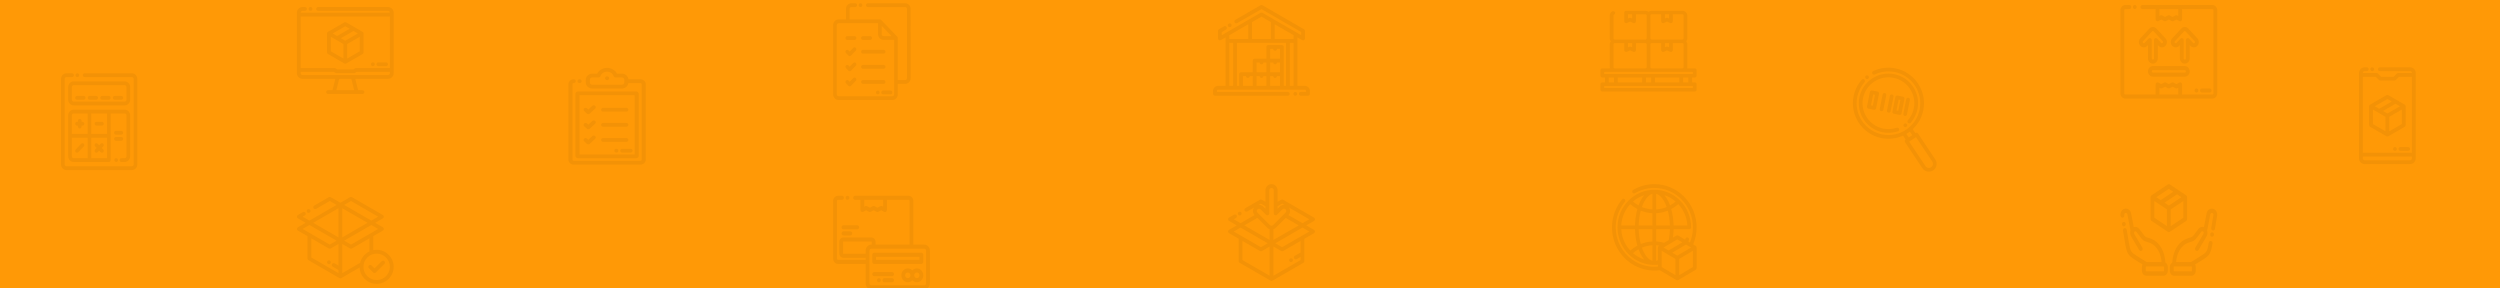 <?xml version="1.0" encoding="UTF-8" standalone="no"?>
<!-- Created with Inkscape (http://www.inkscape.org/) -->

<svg
   xmlns:dc="http://purl.org/dc/elements/1.1/"
   xmlns:cc="http://creativecommons.org/ns#"
   xmlns:rdf="http://www.w3.org/1999/02/22-rdf-syntax-ns#"
   xmlns:svg="http://www.w3.org/2000/svg"
   xmlns="http://www.w3.org/2000/svg"
   xmlns:sodipodi="http://sodipodi.sourceforge.net/DTD/sodipodi-0.dtd"
   xmlns:inkscape="http://www.inkscape.org/namespaces/inkscape"
   width="343.958mm"
   height="39.688mm"
   viewBox="0 0 343.958 39.688"
   version="1.1"
   id="svg8"
   inkscape:version="0.92.3 (2405546, 2018-03-11)"
   sodipodi:docname="header-background.svg">
  <defs
     id="defs2" />
  <sodipodi:namedview
     id="base"
     pagecolor="#ffffff"
     bordercolor="#666666"
     borderopacity="1.0"
     inkscape:pageopacity="0.0"
     inkscape:pageshadow="2"
     inkscape:zoom="1.0179639"
     inkscape:cx="588.19016"
     inkscape:cy="37.584151"
     inkscape:document-units="mm"
     inkscape:current-layer="layer1"
     showgrid="false"
     inkscape:window-width="1366"
     inkscape:window-height="723"
     inkscape:window-x="0"
     inkscape:window-y="22"
     inkscape:window-maximized="1" />
  <g
     inkscape:label="Layer 1"
     inkscape:groupmode="layer"
     id="layer1"
     transform="translate(77.863,-51.312)">
    <rect
       style="fill:#ff9906;fill-opacity:1;fill-rule:evenodd;stroke-width:0.229"
       id="rect815"
       width="343.958"
       height="39.688"
       x="-77.863"
       y="51.312"
       ry="0" />
    <g
       id="g852"
       transform="matrix(0.025,0.005,-0.005,0.025,178.118,59.758)"
       inkscape:transform-center-x="-35.907738"
       inkscape:transform-center-y="6.4255952"
       style="opacity:0.05">
      <path
         id="path817"
         d="M 499.691,440.176 380.398,320.879 c -1.875,-1.875 -4.418,-2.93 -7.07,-2.93 -2.652,0 -5.195,1.055 -7.07,2.93 l -0.492,0.488 -17.992,-17.992 c 22.566,-31.453 35.867,-69.977 35.867,-111.555 C 383.641,86.051 297.59,0 191.82,0 150.742,0 109.988,13.535 77.07,38.109 c -4.426,3.305 -5.332,9.566 -2.031,13.992 3.305,4.426 9.57,5.336 13.996,2.031 C 118.52,32.121 155.023,20 191.82,20 c 94.742,0 171.82,77.078 171.82,171.82 0,94.742 -77.078,171.82 -171.82,171.82 C 97.078,363.641 20,286.562 20,191.82 20,161.699 27.961,131.992 43.02,105.91 45.781,101.125 44.145,95.012 39.359,92.25 34.578,89.488 28.461,91.129 25.699,95.91 8.887,125.027 0,158.195 0,191.82 c 0,105.77 86.051,191.82 191.82,191.82 41.582,0 80.105,-13.305 111.562,-35.871 l 17.988,17.992 -0.492,0.492 c -3.902,3.906 -3.902,10.238 0,14.141 L 440.176,499.695 C 448.383,507.898 459.156,512 469.934,512 c 10.777,0 21.555,-4.102 29.762,-12.305 0.019,-0.023 0.043,-0.043 0.062,-0.066 16.344,-16.414 16.324,-43.066 -0.066,-59.453 z M 319.094,335.199 c 5.684,-5.047 11.062,-10.43 16.109,-16.109 l 16.422,16.422 -16.109,16.109 z m 166.461,150.352 c -0.016,0.016 -0.035,0.031 -0.047,0.047 -8.617,8.566 -22.594,8.551 -31.191,-0.047 l -112.223,-112.227 0.48,-0.484 c 0.004,0 0.008,-0.004 0.012,-0.008 l 30.25,-30.254 c 0.008,-0.004 0.012,-0.008 0.016,-0.012 l 0.477,-0.477 112.223,112.227 c 8.613,8.609 8.613,22.621 0.004,31.234 z m 0,0"
         inkscape:connector-curvature="0" />
      <path
         id="path819"
         d="m 330.23,271.73 c 14.008,-24.262 21.41,-51.895 21.41,-79.91 C 351.641,103.695 279.945,32 191.82,32 103.695,32 32,103.695 32,191.82 c 0,88.125 71.695,159.82 159.82,159.82 28.016,0 55.648,-7.402 79.914,-21.41 4.781,-2.762 6.418,-8.879 3.656,-13.66 -2.762,-4.785 -8.875,-6.422 -13.656,-3.66 -21.227,12.254 -45.402,18.73 -69.914,18.73 C 114.723,331.641 52,268.918 52,191.82 52,114.723 114.723,52 191.82,52 c 77.098,0 139.824,62.723 139.824,139.82 0,24.508 -6.48,48.684 -18.734,69.91 -2.762,4.785 -1.121,10.898 3.66,13.66 4.785,2.762 10.898,1.125 13.66,-3.66 z m 0,0"
         inkscape:connector-curvature="0" />
      <path
         id="path821"
         d="m 297.898,298.051 c 1.898,1.676 4.258,2.5 6.609,2.5 2.77,0 5.527,-1.148 7.504,-3.387 l 0.184,-0.211 c 3.598,-4.188 3.113,-10.496 -1.078,-14.094 -4.191,-3.602 -10.512,-3.109 -14.109,1.078 -3.648,4.145 -3.254,10.461 0.891,14.113 z m 0,0"
         inkscape:connector-curvature="0" />
      <path
         id="path823"
         d="m 301.824,231.816 v -79.996 c 0,-5.52 -4.477,-10 -10,-10 -5.523,0 -10,4.48 -10,10 v 79.996 c 0,5.523 4.477,10 10,10 5.523,0 10,-4.477 10,-10 z m 0,0"
         inkscape:connector-curvature="0" />
      <path
         id="path825"
         d="m 151.824,151.82 v 79.996 c 0,5.523 4.477,10 10,10 5.523,0 10,-4.477 10,-10 v -79.996 c 0,-5.52 -4.477,-10 -10,-10 -5.523,0 -10,4.48 -10,10 z m 0,0"
         inkscape:connector-curvature="0" />
      <path
         id="path827"
         d="m 91.824,141.82 c -5.523,0 -10,4.48 -10,10 v 79.996 c 0,5.523 4.477,10 10,10 h 30 c 5.523,0 10,-4.477 10,-10 v -79.996 c 0,-5.52 -4.477,-10 -10,-10 z m 20,80 h -10 v -60 h 10 z m 0,0"
         inkscape:connector-curvature="0" />
      <path
         id="path829"
         d="m 231.824,141.82 c -5.523,0 -10,4.48 -10,10 v 79.996 c 0,5.523 4.477,10 10,10 h 30 c 5.523,0 10,-4.477 10,-10 v -79.996 c 0,-5.52 -4.477,-10 -10,-10 z m 20,20 v 60 h -10 v -60 z m 0,0"
         inkscape:connector-curvature="0" />
      <path
         id="path831"
         d="m 191.824,151.82 v 79.996 c 0,5.523 4.477,10 10,10 5.523,0 10,-4.477 10,-10 v -79.996 c 0,-5.52 -4.477,-10 -10,-10 -5.523,0 -10,4.48 -10,10 z m 0,0"
         inkscape:connector-curvature="0" />
      <path
         id="path833"
         d="m 60.996,77 c 0,5.52 -4.477,10 -10,10 C 45.477,87 41,82.52 41,77 c 0,-5.523 4.477,-10 9.996,-10 5.523,0 10,4.477 10,10 z m 0,0"
         inkscape:connector-curvature="0" />
    </g>
    <g
       id="g877"
       transform="matrix(0.026,0,0,0.03,213.877,76.632)"
       style="opacity:0.05">
      <path
         id="path854"
         d="m 258.395,220.188 c 0.102,-0.027 0.199,-0.051 0.301,-0.078 0.355,-0.102 0.707,-0.215 1.047,-0.355 0.027,-0.008 0.055,-0.016 0.082,-0.027 0.379,-0.156 0.742,-0.34 1.098,-0.539 0.023,-0.016 0.051,-0.027 0.078,-0.039 l 86.598,-50 c 3.094,-1.785 5,-5.086 5,-8.66 V 60.496 c 0,-0.027 -0.004,-0.059 -0.008,-0.086 -0.004,-0.406 -0.027,-0.816 -0.078,-1.227 -0.004,-0.02 -0.012,-0.043 -0.016,-0.066 -0.051,-0.367 -0.125,-0.734 -0.219,-1.102 -0.027,-0.098 -0.055,-0.191 -0.082,-0.289 -0.086,-0.293 -0.184,-0.586 -0.297,-0.875 -0.039,-0.094 -0.074,-0.191 -0.113,-0.285 -0.152,-0.363 -0.328,-0.719 -0.527,-1.07 -0.199,-0.348 -0.426,-0.672 -0.66,-0.988 -0.062,-0.086 -0.133,-0.164 -0.199,-0.246 -0.191,-0.238 -0.387,-0.469 -0.598,-0.688 -0.07,-0.074 -0.145,-0.152 -0.219,-0.223 -0.262,-0.258 -0.535,-0.5 -0.82,-0.723 -0.027,-0.02 -0.051,-0.043 -0.074,-0.062 -0.324,-0.25 -0.664,-0.473 -1.012,-0.676 -0.027,-0.02 -0.051,-0.039 -0.078,-0.055 L 261,1.84 c -3.094,-1.785 -6.902,-1.785 -9.996,0 l -86.602,49.996 c -0.023,0.016 -0.047,0.035 -0.07,0.051 -0.352,0.207 -0.691,0.43 -1.02,0.68 -0.019,0.016 -0.039,0.035 -0.055,0.047 -0.293,0.23 -0.57,0.477 -0.84,0.738 -0.074,0.07 -0.141,0.145 -0.211,0.219 -0.211,0.219 -0.414,0.453 -0.609,0.695 -0.062,0.078 -0.129,0.156 -0.191,0.238 -0.234,0.316 -0.461,0.645 -0.66,0.992 -0.203,0.352 -0.375,0.711 -0.531,1.07 -0.039,0.094 -0.074,0.191 -0.109,0.285 -0.113,0.289 -0.215,0.582 -0.301,0.875 -0.027,0.098 -0.055,0.191 -0.082,0.289 -0.09,0.367 -0.168,0.73 -0.219,1.102 -0.004,0.023 -0.008,0.047 -0.012,0.07 -0.055,0.406 -0.078,0.816 -0.082,1.223 0,0.031 -0.004,0.059 -0.004,0.086 v 99.992 c 0,3.574 1.902,6.875 4.996,8.66 l 86.602,50 c 0.023,0.012 0.051,0.023 0.078,0.039 0.352,0.199 0.719,0.383 1.098,0.539 0.023,0.012 0.051,0.016 0.078,0.027 0.34,0.141 0.691,0.254 1.051,0.355 0.098,0.027 0.199,0.051 0.297,0.078 0.297,0.07 0.594,0.129 0.898,0.176 0.105,0.016 0.207,0.035 0.312,0.047 0.387,0.047 0.785,0.078 1.188,0.078 0.402,0 0.797,-0.031 1.188,-0.078 0.102,-0.012 0.207,-0.031 0.309,-0.047 0.301,-0.047 0.602,-0.105 0.895,-0.176 z M 322.598,60.496 256,98.945 232.699,85.496 299.297,47.043 Z M 266,193.168 V 116.266 L 332.598,77.816 V 154.719 Z M 256,22.047 279.301,35.496 212.699,73.949 189.398,60.496 Z M 179.402,77.816 246,116.266 v 76.902 l -66.598,-38.449 z m 0,0"
         inkscape:connector-curvature="0" />
      <path
         id="path856"
         d="m 489.562,113.215 c -13.426,-2.781 -29.879,3.984 -33.91,22.047 l -13.965,62.555 c -10.223,-3.289 -21.898,-0.418 -29.359,8.203 l -18.234,21.062 c -13.211,15.266 -13.211,15.266 -27.012,18.934 -3.219,0.859 -7.227,1.926 -12.098,3.352 -56.281,16.496 -78.367,68.227 -80.75,110.703 -7.602,3.656 -12.863,11.43 -12.863,20.414 v 17.355 c 0,12.48 10.156,22.637 22.637,22.637 h 91.703 c 12.48,0 22.637,-10.156 22.637,-22.637 v -17.355 c 0,-4.273 -1.191,-8.277 -3.262,-11.691 l 41.109,-22.082 c 0.043,-0.019 0.086,-0.047 0.129,-0.066 35.887,-19.945 42.047,-28.918 50.684,-73.844 1.043,-5.422 -2.508,-10.664 -7.934,-11.707 -5.43,-1.043 -10.664,2.508 -11.707,7.934 -7.801,40.578 -11.301,43.762 -40.695,60.102 l -53.473,28.719 H 294.438 c 2.914,-35.043 21.363,-76.156 66.176,-89.289 4.625,-1.355 8.34,-2.344 11.613,-3.215 17.516,-4.66 20.707,-6.363 36.988,-25.172 l 18.234,-21.062 c 1.316,-1.523 3.168,-2.441 5.211,-2.59 2.043,-0.148 4.008,0.5 5.531,1.816 3.926,3.395 1.855,8.98 0.012,11.746 -9.492,14.254 -18.844,27.844 -27.891,40.988 -4.621,6.715 -9.242,13.434 -13.902,20.266 -3.113,4.562 -1.938,10.781 2.625,13.895 4.559,3.113 10.781,1.938 13.895,-2.625 4.645,-6.809 9.25,-13.504 13.859,-20.199 9.086,-13.203 18.48,-26.859 28.059,-41.238 5.809,-8.719 6.965,-18.895 3.773,-27.402 l 16.547,-74.145 c 1.82,-8.16 8.918,-7.121 10.324,-6.824 2.348,0.488 7.664,2.41 6.258,9.703 l -11.332,58.805 c -1.047,5.422 2.504,10.668 7.926,11.711 5.422,1.047 10.668,-2.504 11.711,-7.926 l 11.332,-58.809 c 3.469,-18.008 -8.352,-30.266 -21.824,-33.066 z m -111.215,284.625 c 0,1.43 -1.207,2.637 -2.637,2.637 h -91.703 c -1.43,0 -2.637,-1.207 -2.637,-2.637 v -17.355 c 0,-1.43 1.207,-2.637 2.637,-2.637 h 91.684 0.027 0.008 c 1.422,0.012 2.621,1.215 2.621,2.637 z m 0,0"
         inkscape:connector-curvature="0" />
      <path
         id="path858"
         d="m 486.684,221.586 c -5.426,-1.043 -10.664,2.512 -11.703,7.938 l -0.051,0.262 c -1.043,5.426 2.512,10.668 7.934,11.707 0.637,0.121 1.273,0.18 1.898,0.18 4.699,0 8.891,-3.328 9.809,-8.113 l 0.051,-0.266 c 1.039,-5.426 -2.516,-10.668 -7.938,-11.707 z m 0,0"
         inkscape:connector-curvature="0" />
      <path
         id="path860"
         d="m 237.766,360.07 c -2.383,-42.477 -24.469,-94.211 -80.754,-110.703 -4.867,-1.426 -8.875,-2.492 -12.098,-3.352 -13.797,-3.672 -13.797,-3.672 -27.012,-18.934 L 99.672,206.02 C 92.207,197.398 80.535,194.527 70.309,197.812 L 56.348,135.262 C 52.316,117.203 35.871,110.418 22.438,113.215 c -13.473,2.801 -25.297,15.059 -21.824,33.066 1.043,5.422 6.285,8.973 11.711,7.93 5.422,-1.047 8.969,-6.289 7.926,-11.711 -1.406,-7.293 3.906,-9.219 6.258,-9.707 1.398,-0.293 8.5,-1.336 10.32,6.824 l 16.551,74.148 c -3.191,8.504 -2.035,18.684 3.773,27.402 9.578,14.379 18.973,28.031 28.059,41.238 4.609,6.695 9.215,13.391 13.859,20.199 3.113,4.562 9.336,5.734 13.895,2.625 4.562,-3.113 5.738,-9.336 2.625,-13.895 -4.66,-6.832 -9.281,-13.551 -13.902,-20.266 -9.047,-13.145 -18.395,-26.738 -27.891,-40.988 -1.844,-2.766 -3.91,-8.352 0.012,-11.746 1.523,-1.32 3.48,-1.965 5.531,-1.816 2.043,0.145 3.895,1.066 5.211,2.59 l 18.23,21.062 c 16.285,18.809 19.477,20.512 36.992,25.172 3.273,0.871 6.984,1.859 11.613,3.215 44.812,13.133 63.262,54.246 66.176,89.289 H 138.801 L 85.328,329.129 C 55.934,312.789 52.434,309.605 44.629,269.02 L 33.297,210.215 c -1.043,-5.422 -6.285,-8.969 -11.711,-7.926 -5.422,1.047 -8.969,6.289 -7.926,11.711 l 11.332,58.801 c 8.637,44.926 14.793,53.895 50.684,73.844 0.043,0.023 0.086,0.047 0.125,0.07 l 41.109,22.078 c -2.066,3.414 -3.258,7.418 -3.258,11.691 v 17.355 c 0,12.48 10.152,22.637 22.637,22.637 h 91.703 c 12.48,0 22.637,-10.156 22.637,-22.637 V 380.484 C 250.625,371.5 245.367,363.727 237.766,360.07 Z m -7.141,37.77 c 0,1.43 -1.207,2.637 -2.637,2.637 h -91.703 c -1.43,0 -2.637,-1.207 -2.637,-2.637 v -17.355 c 0,-1.426 1.199,-2.625 2.621,-2.637 h 0.008 0.027 91.684 c 1.43,0 2.637,1.207 2.637,2.637 z m 0,0"
         inkscape:connector-curvature="0" />
      <path
         id="path862"
         d="m 19.926,193.719 c 5.426,-1.039 8.977,-6.281 7.938,-11.703 L 27.812,181.75 c -1.039,-5.422 -6.273,-8.98 -11.707,-7.938 -5.422,1.039 -8.977,6.281 -7.934,11.707 l 0.051,0.262 c 0.918,4.789 5.109,8.117 9.809,8.117 0.625,0 1.258,-0.059 1.895,-0.18 z m 0,0"
         inkscape:connector-curvature="0" />
    </g>
    <g
       id="g908"
       transform="matrix(0.026,0,0,0.028,213.877,52.001)"
       style="opacity:0.05">
      <path
         id="path879"
         d="m 75.766,20 h 0.27 c 5.52,0 10,-4.477 10,-10 0,-5.523 -4.48,-10 -10,-10 h -0.27 c -5.523,0 -10,4.477 -10,10 0,5.523 4.477,10 10,10 z m 0,0"
         inkscape:connector-curvature="0" />
      <path
         id="path881"
         d="M 486,0 H 116 c -5.523,0 -10,4.477 -10,10 0,5.523 4.477,10 10,10 h 70 v 50 c 0,3.465 1.797,6.684 4.742,8.508 2.949,1.82 6.633,1.988 9.73,0.438 L 216,71.18 l 15.527,7.766 c 2.812,1.406 6.129,1.406 8.941,0 L 256,71.18 l 15.523,7.766 c 2.816,1.406 6.129,1.406 8.945,0 L 296,71.18 311.527,78.945 C 312.938,79.652 314.469,80 316,80 c 1.828,0 3.648,-0.5 5.258,-1.492 C 324.203,76.688 326,73.469 326,70 V 20 h 160 c 3.254,0 6,2.75 6,6 v 408 c 0,3.254 -2.746,6 -6,6 H 326 v -50 c 0,-3.465 -1.797,-6.688 -4.742,-8.508 -2.949,-1.82 -6.629,-1.988 -9.73,-0.438 L 296,388.816 280.473,381.055 c -2.816,-1.41 -6.129,-1.41 -8.945,0 L 256,388.816 240.473,381.055 c -2.812,-1.41 -6.129,-1.41 -8.941,0 l -15.527,7.762 -15.531,-7.762 c -3.098,-1.551 -6.777,-1.387 -9.727,0.438 -2.949,1.82 -4.742,5.039 -4.742,8.508 v 50 H 26 c -3.254,0 -6,-2.75 -6,-6 V 26 c 0,-3.254 2.746,-6 6,-6 h 21.035 c 5.52,0 10,-4.477 10,-10 0,-5.523 -4.48,-10 -10,-10 H 26 C 11.664,0 0,11.664 0,26 v 408 c 0,14.336 11.664,26 26,26 h 460 c 14.336,0 26,-11.664 26,-26 V 26 C 512,11.664 500.336,0 486,0 Z m -180,53.82 -5.527,-2.766 c -2.816,-1.406 -6.129,-1.406 -8.945,0 L 276,58.82 260.473,51.055 c -2.816,-1.406 -6.129,-1.406 -8.941,0 L 236,58.82 220.473,51.055 c -2.812,-1.406 -6.129,-1.406 -8.941,0 l -5.527,2.766 V 20 H 306 Z m -100,352.359 5.527,2.762 c 2.816,1.41 6.129,1.41 8.945,0 L 236,401.18 l 15.527,7.762 c 2.812,1.41 6.129,1.41 8.945,0 L 276,401.18 l 15.527,7.762 c 2.812,1.41 6.129,1.41 8.945,0 L 306,406.18 V 440 H 206 Z m 0,0"
         inkscape:connector-curvature="0" />
      <path
         id="path883"
         d="m 401.996,410 c -5.52,0 -10,4.477 -10,10 0,5.523 4.48,10 10,10 h 0.238 c 5.52,0 10,-4.477 10,-10 0,-5.523 -4.48,-10 -10,-10 z m 0,0"
         inkscape:connector-curvature="0" />
      <path
         id="path885"
         d="m 472,429.996 c 5.52,0 10,-4.477 10,-10 0,-5.52 -4.48,-10 -10,-10 h -41.035 c -5.523,0 -10,4.48 -10,10 0,5.523 4.477,10 10,10 z m 0,0"
         inkscape:connector-curvature="0" />
      <path
         id="path887"
         d="m 141.902,200.496 3.699,-3.699 V 262 c 0,14.336 11.664,26 26,26 14.336,0 26,-11.664 26,-26 v -65.203 l 3.699,3.699 c 10.137,10.137 26.629,10.137 36.77,0 4.898,-4.898 7.598,-11.43 7.598,-18.387 0,-6.957 -2.699,-13.488 -7.598,-18.383 L 189.988,115.641 C 185.059,110.711 178.531,108 171.602,108 c -6.93,0 -13.457,2.711 -18.387,7.641 l -48.078,48.086 c -4.898,4.895 -7.598,11.426 -7.598,18.383 0,6.957 2.695,13.484 7.594,18.387 10.137,10.137 26.637,10.137 36.77,0 z m -22.625,-22.629 48.082,-48.082 C 168.508,128.633 170.016,128 171.602,128 c 1.586,0 3.094,0.633 4.242,1.785 l 48.086,48.082 c 1.117,1.121 1.734,2.629 1.734,4.242 0,1.613 -0.617,3.121 -1.738,4.242 -1.121,1.121 -2.625,1.738 -4.242,1.738 -1.613,0 -3.121,-0.617 -4.242,-1.738 l -20.77,-20.77 c -2.859,-2.859 -7.16,-3.715 -10.898,-2.168 -3.734,1.547 -6.172,5.195 -6.172,9.238 V 262 c 0,3.25 -2.746,6 -6,6 -3.25,0 -6,-2.75 -6,-6 v -89.348 c 0,-4.043 -2.438,-7.691 -6.172,-9.238 -1.238,-0.512 -2.539,-0.762 -3.824,-0.762 -2.605,0 -5.16,1.016 -7.074,2.93 l -20.77,20.77 c -1.121,1.121 -2.629,1.738 -4.242,1.738 -1.617,0 -3.121,-0.617 -4.242,-1.738 -1.121,-1.121 -1.738,-2.625 -1.738,-4.242 0,-1.613 0.617,-3.121 1.738,-4.242 z m 0,0"
         inkscape:connector-curvature="0" />
      <path
         id="path889"
         d="M 406.867,163.727 358.781,115.641 C 353.855,110.715 347.324,108 340.398,108 c -6.93,0 -13.457,2.715 -18.387,7.641 l -48.082,48.086 c -4.898,4.895 -7.598,11.426 -7.598,18.383 0,6.957 2.699,13.488 7.598,18.387 10.137,10.137 26.629,10.137 36.77,0 l 3.699,-3.699 V 262 c 0,14.336 11.66,26 26,26 14.336,0 26,-11.664 26,-26 v -65.203 l 3.695,3.699 c 10.137,10.137 26.633,10.137 36.773,-0.004 10.137,-10.137 10.137,-26.629 0,-36.766 z m -14.145,22.625 c -2.297,2.301 -6.184,2.301 -8.484,0 l -20.77,-20.77 c -2.859,-2.859 -7.16,-3.711 -10.898,-2.168 -3.734,1.547 -6.172,5.195 -6.172,9.238 V 262 c 0,3.25 -2.75,6 -6,6 -3.254,0 -6,-2.75 -6,-6 v -89.348 c 0,-4.043 -2.438,-7.691 -6.172,-9.238 -1.238,-0.512 -2.539,-0.762 -3.828,-0.762 -2.602,0 -5.156,1.016 -7.07,2.93 l -20.77,20.77 c -2.301,2.301 -6.188,2.301 -8.484,0 -1.121,-1.121 -1.738,-2.625 -1.738,-4.242 0,-1.613 0.617,-3.121 1.738,-4.242 l 48.082,-48.082 C 337.305,128.633 338.812,128 340.398,128 c 1.586,0 3.094,0.633 4.242,1.785 l 48.082,48.082 c 1.121,1.121 1.738,2.629 1.738,4.242 0,1.617 -0.617,3.121 -1.738,4.242 z m 0,0"
         inkscape:connector-curvature="0" />
      <path
         id="path891"
         d="m 145.602,326 c 0,14.336 11.664,26 26,26 h 168.797 c 14.336,0 26,-11.664 26,-26 0,-14.336 -11.664,-26 -26,-26 H 171.602 c -14.336,0 -26,11.664 -26,26 z m 200.797,0 c 0,3.25 -2.75,6 -6,6 H 171.602 c -3.25,0 -6,-2.75 -6,-6 0,-3.254 2.75,-6 6,-6 h 168.797 c 3.25,0 6,2.746 6,6 z m 0,0"
         inkscape:connector-curvature="0" />
    </g>
    <g
       id="g963"
       transform="matrix(0.025,0,0,0.026,-69.469,61.397)"
       inkscape:transform-center-y="14.165285"
       style="opacity:0.05">
      <path
         id="path910"
         d="m 332.445,469.219 h 17.992 c 16.543,0 30,-13.457 30,-30 V 222.52 c 0,-16.539 -13.457,-30 -30,-30 H 69.566 c -16.543,0 -30,13.461 -30,30 v 216.699 c 0,16.543 13.457,30 30,30 H 263.48 c 5.523,0 10,-4.477 10,-10 V 212.52 h 76.957 c 5.516,0 10,4.488 10,10 v 216.699 c 0,5.516 -4.484,10 -10,10 h -17.992 c -5.523,0 -10,4.48 -10,10 0,5.523 4.477,10 10,10 z M 166.523,340.871 h 86.957 V 449.219 H 166.523 Z M 69.566,212.52 H 146.523 V 320.871 H 59.566 v -98.352 c 0,-5.512 4.484,-10 10,-10 z m -10,226.699 V 340.871 H 146.523 V 449.219 H 69.562 c -5.512,0 -9.996,-4.484 -9.996,-10 z M 253.48,320.871 H 166.523 V 212.52 h 86.957 z m 0,0"
         inkscape:connector-curvature="0" />
      <path
         id="path912"
         d="m 380.438,72.781 c 0,-16.543 -13.461,-30 -30,-30 H 69.566 c -16.543,0 -30,13.457 -30,30 v 66.957 c 0,16.543 13.457,30 30,30 H 350.438 c 16.539,0 30,-13.457 30,-30 z m -20,66.957 c 0,5.516 -4.488,10 -10,10 H 69.566 c -5.516,0 -10,-4.484 -10,-10 V 72.781 c 0,-5.512 4.484,-10 10,-10 H 350.438 c 5.512,0 10,4.488 10,10 z m 0,0"
         inkscape:connector-curvature="0" />
      <path
         id="path914"
         d="m 87.918,276.695 h 5.125 v 5.125 c 0,5.523 4.477,10 10,10 5.523,0 10,-4.477 10,-10 v -5.125 h 5.129 c 5.52,0 10,-4.48 10,-10 0,-5.523 -4.48,-10 -10,-10 h -5.129 v -5.129 c 0,-5.52 -4.477,-10 -10,-10 -5.523,0 -10,4.48 -10,10 v 5.129 h -5.125 c -5.523,0 -10,4.477 -10,10 0,5.52 4.477,10 10,10 z m 0,0"
         inkscape:connector-curvature="0" />
      <path
         id="path916"
         d="m 194.875,276.695 h 30.254 c 5.52,0 10,-4.477 10,-10 0,-5.52 -4.48,-10 -10,-10 H 194.875 c -5.523,0 -10,4.48 -10,10 0,5.523 4.477,10 10,10 z m 0,0"
         inkscape:connector-curvature="0" />
      <path
         id="path918"
         d="m 224.145,395.047 8.055,-8.059 c 3.902,-3.902 3.902,-10.234 0,-14.141 -3.906,-3.906 -10.238,-3.906 -14.145,0 L 210,380.902 l -8.055,-8.055 c -3.906,-3.902 -10.234,-3.906 -14.141,0 -3.906,3.906 -3.906,10.238 0,14.141 l 8.055,8.059 -8.055,8.055 c -3.906,3.902 -3.906,10.234 0,14.141 1.953,1.953 4.512,2.93 7.07,2.93 2.559,0 5.117,-0.977 7.07,-2.93 L 210,409.188 l 8.055,8.055 c 1.953,1.953 4.512,2.93 7.074,2.93 2.559,0 5.117,-0.977 7.07,-2.93 3.902,-3.902 3.902,-10.234 0,-14.141 z m 0,0"
         inkscape:connector-curvature="0" />
      <path
         id="path920"
         d="m 125.242,372.848 c -3.906,-3.902 -10.238,-3.902 -14.145,0 l -30.25,30.254 c -3.906,3.906 -3.906,10.238 0,14.141 1.953,1.953 4.512,2.93 7.07,2.93 2.559,0 5.117,-0.977 7.07,-2.93 l 30.254,-30.25 c 3.902,-3.906 3.902,-10.238 0,-14.145 z m 0,0"
         inkscape:connector-curvature="0" />
      <path
         id="path922"
         d="m 301.957,324.684 h 30 c 5.523,0 10,-4.477 10,-10 0,-5.523 -4.477,-10 -10,-10 h -30 c -5.523,0 -10,4.477 -10,10 0,5.523 4.477,10 10,10 z m 0,0"
         inkscape:connector-curvature="0" />
      <path
         id="path924"
         d="m 341.957,347.059 c 0,-5.523 -4.477,-10 -10,-10 h -30 c -5.523,0 -10,4.477 -10,10 0,5.52 4.477,10 10,10 h 30 c 5.523,0 10,-4.48 10,-10 z m 0,0"
         inkscape:connector-curvature="0" />
      <path
         id="path926"
         d="M 390,0 H 130 c -5.523,0 -10,4.477 -10,10 0,5.523 4.477,10 10,10 h 260 c 5.516,0 10,4.484 10,10 v 452 c 0,5.516 -4.484,10 -10,10 H 30 c -5.516,0 -10,-4.484 -10,-10 V 30 c 0,-5.516 4.484,-10 10,-10 h 31.035 c 5.523,0 10,-4.477 10,-10 0,-5.523 -4.477,-10 -10,-10 H 30 C 13.457,0 0,13.457 0,30 v 452 c 0,16.543 13.457,30 30,30 h 360 c 16.543,0 30,-13.457 30,-30 V 30 C 420,13.457 406.543,0 390,0 Z m 0,0"
         inkscape:connector-curvature="0" />
      <path
         id="path928"
         d="m 89.766,20 h 0.27 c 5.523,0 10,-4.477 10,-10 0,-5.523 -4.477,-10 -10,-10 h -0.27 c -5.523,0 -10,4.477 -10,10 0,5.523 4.477,10 10,10 z m 0,0"
         inkscape:connector-curvature="0" />
      <path
         id="path930"
         d="M 124.773,119.738 H 87.918 c -5.523,0 -10,4.477 -10,10 0,5.52 4.477,10 10,10 h 36.855 c 5.523,0 10,-4.48 10,-10 0,-5.523 -4.477,-10 -10,-10 z m 0,0"
         inkscape:connector-curvature="0" />
      <path
         id="path932"
         d="m 193.875,119.738 h -36.855 c -5.523,0 -10,4.477 -10,10 0,5.52 4.477,10 10,10 H 193.875 c 5.523,0 10,-4.48 10,-10 0,-5.523 -4.477,-10 -10,-10 z m 0,0"
         inkscape:connector-curvature="0" />
      <path
         id="path934"
         d="M 262.98,119.738 H 226.125 c -5.523,0 -10,4.477 -10,10 0,5.52 4.477,10 10,10 h 36.855 c 5.523,0 10,-4.48 10,-10 0,-5.523 -4.477,-10 -10,-10 z m 0,0"
         inkscape:connector-curvature="0" />
      <path
         id="path936"
         d="m 332.082,119.738 h -36.852 c -5.523,0 -10,4.477 -10,10 0,5.52 4.477,10 10,10 h 36.852 c 5.523,0 10,-4.48 10,-10 0,-5.523 -4.477,-10 -10,-10 z m 0,0"
         inkscape:connector-curvature="0" />
      <path
         id="path938"
         d="m 303.445,449.219 c -5.523,0 -10,4.48 -10,10 0,5.523 4.477,10 10,10 h 0.27 c 5.523,0 10,-4.477 10,-10 0,-5.52 -4.477,-10 -10,-10 z m 0,0"
         inkscape:connector-curvature="0" />
    </g>
    <g
       id="g1007"
       transform="matrix(0.026,0,0,0.026,-37.014,52.279)"
       style="opacity:0.05">
      <path
         id="path984"
         d="m 71.754,20 h 0.27 c 5.523,0 10,-4.477 10,-10 0,-5.523 -4.477,-10 -10,-10 h -0.27 c -5.523,0 -10,4.477 -10,10 0,5.523 4.477,10 10,10 z m 0,0"
         inkscape:connector-curvature="0" />
      <path
         id="path986"
         d="M 512,30 C 512,13.457 498.543,0 482,0 H 111.988 c -5.523,0 -10,4.477 -10,10 0,5.523 4.477,10 10,10 H 482 c 5.516,0 10,4.484 10,10 H 20 c 0,-5.516 4.484,-10 10,-10 h 13.023 c 5.523,0 10,-4.477 10,-10 0,-5.523 -4.477,-10 -10,-10 H 30 C 13.457,0 0,13.457 0,30 v 320 c 0,16.543 13.457,30 30,30 h 173.195 l -15,60 h -23.23 c -5.523,0 -10,4.477 -10,10 0,5.523 4.477,10 10,10 h 182.07 c 5.523,0 10,-4.477 10,-10 0,-5.523 -4.477,-10 -10,-10 h -23.227 l -15,-60 H 482 c 16.543,0 30,-13.457 30,-30 z M 20,50 H 492 V 322.84 H 312.57 c -2.109,0 -4.168,0.668 -5.879,1.91 l -7.223,5.25 h -86.938 l -7.227,-5.25 c -1.707,-1.242 -3.766,-1.91 -5.879,-1.91 H 20 Z m 283.191,390 h -94.383 l 15,-60 h 64.383 z M 482,360 H 30 c -5.516,0 -10,-4.484 -10,-10 v -7.16 h 176.18 l 7.227,5.25 c 1.707,1.242 3.766,1.91 5.875,1.91 h 93.438 c 2.113,0 4.168,-0.668 5.879,-1.91 l 7.227,-5.25 H 492 V 350 c 0,5.516 -4.484,10 -10,10 z m 0,0"
         inkscape:connector-curvature="0" />
      <path
         id="path988"
         d="m 251.078,298.699 c 0.352,0.199 0.719,0.383 1.098,0.539 0.027,0.012 0.051,0.019 0.074,0.027 0.344,0.141 0.695,0.258 1.055,0.355 0.098,0.027 0.199,0.051 0.297,0.078 0.297,0.074 0.598,0.129 0.902,0.176 0.102,0.016 0.203,0.035 0.309,0.047 0.391,0.047 0.785,0.078 1.188,0.078 0.402,0 0.797,-0.031 1.188,-0.078 0.105,-0.012 0.207,-0.031 0.309,-0.047 0.305,-0.047 0.605,-0.105 0.902,-0.176 0.098,-0.027 0.195,-0.051 0.297,-0.078 0.359,-0.098 0.719,-0.215 1.062,-0.355 0.019,-0.012 0.043,-0.016 0.062,-0.023 0.383,-0.16 0.75,-0.344 1.105,-0.547 0.023,-0.012 0.051,-0.019 0.074,-0.035 l 86.605,-50 c 3.094,-1.785 5,-5.086 5,-8.66 V 140 c 0,-0.027 -0.004,-0.059 -0.008,-0.086 -0.004,-0.406 -0.027,-0.816 -0.078,-1.227 -0.004,-0.019 -0.012,-0.043 -0.016,-0.066 -0.051,-0.367 -0.125,-0.734 -0.219,-1.102 -0.027,-0.098 -0.055,-0.191 -0.082,-0.289 -0.086,-0.297 -0.184,-0.586 -0.297,-0.875 -0.039,-0.094 -0.074,-0.191 -0.113,-0.289 -0.156,-0.359 -0.328,-0.715 -0.527,-1.066 0,0 0,0 0,-0.004 -0.203,-0.348 -0.426,-0.672 -0.66,-0.988 -0.062,-0.082 -0.133,-0.164 -0.199,-0.246 -0.191,-0.238 -0.391,-0.469 -0.598,-0.684 -0.074,-0.078 -0.145,-0.152 -0.223,-0.227 -0.262,-0.258 -0.535,-0.5 -0.82,-0.723 -0.023,-0.019 -0.047,-0.043 -0.074,-0.062 -0.324,-0.246 -0.66,-0.473 -1.008,-0.676 -0.027,-0.016 -0.051,-0.035 -0.078,-0.051 L 261,81.34 c -3.094,-1.789 -6.906,-1.789 -10,0 l -86.602,50 c -0.027,0.016 -0.051,0.035 -0.074,0.047 -0.352,0.207 -0.691,0.43 -1.016,0.68 -0.023,0.019 -0.043,0.039 -0.066,0.059 -0.289,0.223 -0.566,0.469 -0.828,0.727 -0.074,0.074 -0.148,0.148 -0.219,0.223 -0.211,0.219 -0.41,0.445 -0.598,0.688 -0.066,0.082 -0.137,0.164 -0.203,0.25 -0.23,0.309 -0.453,0.633 -0.648,0.977 -0.004,0.008 -0.012,0.016 -0.016,0.023 -0.199,0.344 -0.367,0.699 -0.52,1.055 -0.043,0.098 -0.078,0.195 -0.113,0.293 -0.113,0.285 -0.215,0.574 -0.297,0.867 -0.031,0.098 -0.059,0.195 -0.082,0.293 -0.094,0.363 -0.172,0.73 -0.223,1.098 0,0.023 -0.008,0.047 -0.012,0.07 -0.055,0.41 -0.078,0.816 -0.078,1.227 0,0.027 -0.008,0.055 -0.008,0.086 v 100 c 0,3.57 1.906,6.871 5,8.66 l 86.602,50 c 0.023,0.016 0.051,0.023 0.078,0.039 z M 322.605,140 256,178.453 232.699,165 299.301,126.547 Z M 266,272.68 v -76.906 l 66.605,-38.453 v 76.906 z M 256,101.547 279.301,115 212.699,153.453 189.398,140 Z M 179.398,157.32 246,195.773 v 76.906 l -66.602,-38.453 z m 0,0"
         inkscape:connector-curvature="0" />
      <path
         id="path990"
         d="m 401.996,312.84 h 0.238 c 5.52,0 10,-4.477 10,-10 0,-5.523 -4.48,-10 -10,-10 h -0.238 c -5.52,0 -10,4.477 -10,10 0,5.523 4.48,10 10,10 z m 0,0"
         inkscape:connector-curvature="0" />
      <path
         id="path992"
         d="M 430.965,312.84 H 472 c 5.52,0 10,-4.477 10,-10 0,-5.523 -4.48,-10 -10,-10 h -41.035 c -5.523,0 -10,4.477 -10,10 0,5.523 4.477,10 10,10 z m 0,0"
         inkscape:connector-curvature="0" />
    </g>
    <g
       id="g1029"
       transform="matrix(0.026,0,0,0.026,-37.014,78.404)"
       inkscape:transform-center-x="21.166667"
       inkscape:transform-center-y="57.452381"
       style="opacity:0.05">
      <path
         id="path1009"
         d="m 448.871,340.301 -38.184,38.184 -15.559,-15.555 c -3.902,-3.906 -10.234,-3.906 -14.141,0 -3.906,3.906 -3.906,10.238 0,14.141 l 22.629,22.629 c 1.875,1.875 4.418,2.926 7.07,2.926 2.652,0 5.195,-1.051 7.07,-2.926 l 45.254,-45.258 c 3.906,-3.902 3.906,-10.234 0,-14.141 -3.906,-3.906 -10.238,-3.906 -14.141,0 z m 0,0"
         inkscape:connector-curvature="0" />
      <path
         id="path1011"
         d="m 422,280 c -6.219,0 -12.297,0.633 -18.168,1.844 V 207.645 L 455,178.105 c 3.094,-1.789 5,-5.09 5,-8.66 0,-3.574 -1.906,-6.875 -5,-8.66 L 413.832,137.02 455,113.25 c 3.094,-1.785 5,-5.086 5,-8.66 0,-3.57 -1.906,-6.871 -5,-8.66 L 291.164,1.34 c -3.094,-1.785 -6.906,-1.785 -10,0 L 230,30.879 178.836,1.34 c -3.094,-1.785 -6.906,-1.785 -10,0 L 91.602,45.93 c -4.781,2.762 -6.422,8.875 -3.66,13.66 2.762,4.781 8.879,6.418 13.66,3.66 L 173.836,21.547 210,42.426 66.164,125.473 30,104.59 41.875,97.734 c 4.785,-2.762 6.422,-8.879 3.66,-13.66 -2.758,-4.785 -8.875,-6.422 -13.66,-3.66 L 5,95.93 c -3.094,1.789 -5,5.09 -5,8.66 0,3.574 1.906,6.875 5,8.66 L 46.164,137.02 5,160.785 c -3.094,1.785 -5,5.086 -5,8.66 0,3.57 1.906,6.871 5,8.66 l 51.164,29.539 v 118.551 c 0,3.574 1.906,6.875 5,8.66 L 225,429.449 c 0.023,0.012 0.051,0.023 0.074,0.035 0.355,0.203 0.723,0.387 1.102,0.543 0.023,0.012 0.047,0.016 0.066,0.027 0.344,0.137 0.699,0.254 1.062,0.355 0.098,0.027 0.195,0.051 0.293,0.074 0.297,0.074 0.598,0.133 0.906,0.18 0.102,0.016 0.203,0.035 0.305,0.047 0.391,0.047 0.789,0.078 1.191,0.078 0.402,0 0.797,-0.031 1.188,-0.078 0.105,-0.012 0.203,-0.031 0.309,-0.047 0.305,-0.047 0.605,-0.105 0.902,-0.18 0.098,-0.023 0.195,-0.047 0.293,-0.074 0.363,-0.102 0.719,-0.219 1.066,-0.355 0.019,-0.012 0.043,-0.016 0.062,-0.027 0.383,-0.156 0.746,-0.34 1.102,-0.543 0.027,-0.012 0.055,-0.023 0.078,-0.035 l 97.07,-56.047 C 333.867,421.457 373.516,460 422,460 c 49.625,0 90,-40.375 90,-90 0,-49.625 -40.375,-90 -90,-90 z m -38.168,8.508 c -24.422,11.484 -42.875,33.625 -49.328,60.398 L 240,403.469 V 248.926 l 41.164,23.77 c 1.547,0.891 3.273,1.34 5,1.34 1.727,0 3.453,-0.449 5,-1.34 l 92.672,-53.504 v 69.316 z M 286.164,252.488 250,231.605 393.832,148.562 430,169.445 Z M 240,214.285 V 59.746 L 373.836,137.016 Z M 286.164,21.547 430,104.59 393.832,125.473 250,42.426 Z M 220,59.75 V 214.285 L 86.164,137.016 Z M 66.164,148.562 210,231.605 173.836,252.488 30,169.445 Z m 10,70.629 92.672,53.504 c 1.547,0.891 3.27,1.34 5,1.34 1.727,0 3.453,-0.449 5,-1.34 L 220,248.926 v 114.539 l -20.539,-11.855 c -4.781,-2.762 -10.898,-1.125 -13.66,3.66 -2.758,4.781 -1.121,10.898 3.66,13.66 L 220,386.559 v 16.91 L 76.164,320.422 Z M 422,440 c -38.598,0 -70,-31.402 -70,-70 0,-38.598 31.402,-70 70,-70 38.598,0 70,31.402 70,70 0,38.598 -31.402,70 -70,70 z m 0,0"
         inkscape:connector-curvature="0" />
      <path
         id="path1013"
         d="m 61.77,84.711 c 1.688,0 3.402,-0.43 4.977,-1.336 l 0.234,-0.133 C 71.766,80.488 73.414,74.375 70.66,69.586 67.906,64.801 61.793,63.152 57.004,65.906 l -0.23,0.133 c -4.789,2.754 -6.438,8.871 -3.684,13.656 1.852,3.215 5.215,5.016 8.68,5.016 z m 0,0"
         inkscape:connector-curvature="0" />
      <path
         id="path1015"
         d="m 174.578,337.238 -0.207,-0.117 c -4.785,-2.762 -10.898,-1.117 -13.656,3.668 -2.758,4.781 -1.117,10.898 3.668,13.656 l 0.203,0.117 c 1.574,0.91 3.293,1.34 4.984,1.34 3.461,0 6.82,-1.797 8.672,-5.008 2.762,-4.781 1.117,-10.898 -3.664,-13.656 z m 0,0"
         inkscape:connector-curvature="0" />
    </g>
    <g
       id="g1075"
       transform="matrix(0.028,0,0,0.026,0.341,60.648)"
       style="opacity:0.05">
      <path
         id="path1031"
         d="m 190,44.688 c -5.52,0 -10,4.477 -10,10 v 0.227 c 0,5.523 4.48,10 10,10 5.523,0 10,-4.477 10,-10 V 54.688 c 0,-5.523 -4.477,-10 -10,-10 z m 0,0"
         inkscape:connector-curvature="0" />
      <path
         id="path1033"
         d="m 34.453,465.156 c 0,7.254 5.938,13.156 13.23,13.156 H 332.32 c 7.293,0 13.227,-5.902 13.227,-13.156 V 137.961 c 0,-7.254 -5.934,-13.156 -13.227,-13.156 H 47.684 c -7.297,0 -13.23,5.902 -13.23,13.156 z m 20,-320.352 H 325.547 V 458.312 H 54.453 Z m 0,0"
         inkscape:connector-curvature="0" />
      <path
         id="path1035"
         d="m 117.387,201.152 -19.598,19.594 -6.262,-6.262 c -3.906,-3.902 -10.238,-3.902 -14.145,0 -3.906,3.906 -3.906,10.238 0,14.145 l 13.336,13.332 c 1.953,1.953 4.512,2.93 7.07,2.93 2.559,0 5.117,-0.977 7.07,-2.93 l 26.668,-26.668 c 3.902,-3.902 3.902,-10.234 0,-14.141 -3.906,-3.906 -10.234,-3.906 -14.141,0 z m 0,0"
         inkscape:connector-curvature="0" />
      <path
         id="path1037"
         d="M 117.387,281.156 97.789,300.75 91.527,294.488 c -3.906,-3.902 -10.238,-3.902 -14.145,0 -3.906,3.906 -3.906,10.238 0,14.145 l 13.336,13.332 c 1.953,1.953 4.512,2.93 7.07,2.93 2.559,0 5.117,-0.977 7.07,-2.93 l 26.668,-26.668 c 3.902,-3.906 3.902,-10.238 0,-14.145 -3.906,-3.902 -10.234,-3.902 -14.141,0.004 z m 0,0"
         inkscape:connector-curvature="0" />
      <path
         id="path1039"
         d="m 117.387,361.156 -19.598,19.598 -6.262,-6.266 c -3.906,-3.902 -10.238,-3.902 -14.145,0 -3.906,3.906 -3.906,10.238 0,14.145 l 13.336,13.332 c 1.953,1.953 4.512,2.93 7.07,2.93 2.559,0 5.117,-0.977 7.07,-2.93 l 26.668,-26.668 c 3.902,-3.902 3.902,-10.234 0,-14.141 -3.906,-3.902 -10.238,-3.902 -14.141,0 z m 0,0"
         inkscape:connector-curvature="0" />
      <path
         id="path1041"
         d="m 170.504,231.559 h 114.152 c 5.52,0 10,-4.48 10,-10 0,-5.523 -4.48,-10 -10,-10 H 170.504 c -5.523,0 -10,4.477 -10,10 0,5.52 4.477,10 10,10 z m 0,0"
         inkscape:connector-curvature="0" />
      <path
         id="path1043"
         d="m 170.504,311.559 h 114.152 c 5.52,0 10,-4.477 10,-10 0,-5.523 -4.48,-10 -10,-10 H 170.504 c -5.523,0 -10,4.477 -10,10 0,5.523 4.477,10 10,10 z m 0,0"
         inkscape:connector-curvature="0" />
      <path
         id="path1045"
         d="m 294.656,381.562 c 0,-5.523 -4.48,-10 -10,-10 H 170.504 c -5.523,0 -10,4.477 -10,10 0,5.523 4.477,10 10,10 h 114.152 c 5.52,0 10,-4.477 10,-10 z m 0,0"
         inkscape:connector-curvature="0" />
      <path
         id="path1047"
         d="m 305.547,428.312 h -41.035 c -5.52,0 -10,4.477 -10,10 0,5.523 4.48,10 10,10 h 41.035 c 5.523,0 10,-4.477 10,-10 0,-5.523 -4.477,-10 -10,-10 z m 0,0"
         inkscape:connector-curvature="0" />
      <path
         id="path1049"
         d="m 235.781,428.312 h -0.234 c -5.523,0 -10,4.477 -10,10 0,5.523 4.477,10 10,10 h 0.234 c 5.523,0 10,-4.477 10,-10 0,-5.523 -4.477,-10 -10,-10 z m 0,0"
         inkscape:connector-curvature="0" />
      <path
         id="path1051"
         d="M 354,60.418 H 294.574 C 293.465,43.797 279.383,30.602 262.223,30.602 H 238.562 C 229.969,12.266 210.977,0 190,0 169.023,0 150.031,12.266 141.438,30.602 h -23.66 c -17.883,0 -32.43,14.324 -32.43,31.934 v 14.91 c 0,17.605 14.547,31.93 32.43,31.93 h 144.449 c 16.863,0 30.754,-12.738 32.285,-28.957 H 354 c 3.254,0 6,2.75 6,6 V 486 c 0,3.254 -2.746,6 -6,6 H 26 c -3.254,0 -6,-2.746 -6,-6 V 86.418 c 0,-3.25 2.746,-6 6,-6 5.523,0 10,-4.477 10,-10 0,-5.523 -4.477,-10 -10,-10 -14.336,0 -26,11.664 -26,26 V 486 c 0,14.336 11.664,26 26,26 h 328 c 14.336,0 26,-11.664 26,-26 V 86.418 c 0,-14.336 -11.664,-26 -26,-26 z m -79.344,17.027 c 0,6.578 -5.578,11.93 -12.434,11.93 H 117.777 c -6.855,0 -12.434,-5.352 -12.434,-11.93 V 62.535 c 0,-6.582 5.578,-11.934 12.434,-11.934 h 30.523 c 4.43,0 8.328,-2.91 9.59,-7.156 C 161.984,29.641 175.188,20 190,20 c 14.812,0 28.016,9.641 32.113,23.445 1.258,4.246 5.156,7.156 9.586,7.156 h 30.523 c 6.855,0 12.434,5.352 12.434,11.934 z m 0,0"
         inkscape:connector-curvature="0" />
      <path
         id="path1053"
         d="M 54.73,80.418 H 55 c 5.523,0 10,-4.477 10,-10 0,-5.523 -4.477,-10 -10,-10 h -0.27 c -5.523,0 -10,4.477 -10,10 0,5.523 4.477,10 10,10 z m 0,0"
         inkscape:connector-curvature="0" />
    </g>
    <g
       id="g1134"
       transform="matrix(0.026,0,0,0.028,36.763,78.23)"
       style="opacity:0.05">
      <g
         id="g946">
        <path
           inkscape:connector-curvature="0"
           d="m 443,357.496 c -9.359,0 -17.844,3.801 -24,9.941 -6.152,-6.141 -14.641,-9.941 -24,-9.941 -18.746,0 -34,15.254 -34,34 0,18.75 15.254,34 34,34 9.359,0 17.848,-3.801 24,-9.938 6.156,6.137 14.641,9.938 24,9.938 18.75,0 34,-15.25 34,-34 0,-18.746 -15.25,-34 -34,-34 z m -48,48 c -7.719,0 -14,-6.277 -14,-14 0,-7.719 6.281,-14 14,-14 7.715,0 13.992,6.273 14,13.988 v 0.012 0.016 c -0.008,7.711 -6.285,13.984 -14,13.984 z m 48,0 c -7.715,0 -13.992,-6.273 -14,-13.984 0,-0.004 0,-0.008 0,-0.016 0,-0.004 0,-0.008 0,-0.012 0.008,-7.715 6.285,-13.988 14,-13.988 7.719,0 14,6.281 14,14 0,7.723 -6.281,14 -14,14 z m 0,0"
           id="path1099" />
        <path
           inkscape:connector-curvature="0"
           d="m 217,335.5 h 250 c 5.523,0 10,-4.48 10,-10 v -35 c 0,-5.523 -4.477,-10 -10,-10 H 217 c -5.523,0 -10,4.477 -10,10 v 35 c 0,5.52 4.477,10 10,10 z m 10,-35 h 230 v 15 H 227 Z m 0,0"
           id="path1101" />
        <path
           inkscape:connector-curvature="0"
           d="M 482,240.496 H 424.5 V 26.5 c 0,-14.336 -11.664,-26 -26,-26 H 116 c -5.523,0 -10,4.477 -10,10 0,5.523 4.477,10 10,10 h 28.5 v 50 c 0,3.465 1.793,6.684 4.742,8.504 2.949,1.824 6.633,1.988 9.73,0.438 L 174.5,71.68 l 15.527,7.762 c 2.816,1.41 6.129,1.41 8.945,0 L 214.5,71.68 l 15.527,7.762 c 2.816,1.41 6.129,1.41 8.945,0 L 254.5,71.68 l 15.527,7.762 c 1.41,0.707 2.941,1.059 4.469,1.059 1.832,0 3.652,-0.5 5.262,-1.496 C 282.703,77.184 284.5,73.965 284.5,70.5 v -50 h 114 c 3.25,0 6,2.746 6,6 v 213.996 h -180 v -13 c 0,-12.129 -9.871,-22 -22,-22 h -148 c -12.129,0 -22,9.871 -22,22 v 56 c 0,12.133 9.871,22 22,22 H 172 V 315.5 H 26 c -3.254,0 -6,-2.75 -6,-6 v -283 c 0,-3.254 2.746,-6 6,-6 h 21.035 c 5.523,0 10,-4.477 10,-10 0,-5.523 -4.477,-10 -10,-10 H 26 C 11.664,0.5 0,12.164 0,26.5 v 282.996 c 0,14.336 11.664,26 26,26 h 146 v 95 c 0,16.543 13.457,30 30,30 h 280 c 16.543,0 30,-13.457 30,-30 v -160 c 0,-16.539 -13.457,-30 -30,-30 z M 264.5,54.32 258.973,51.555 c -2.816,-1.406 -6.129,-1.406 -8.945,0 L 234.5,59.32 218.973,51.555 c -2.812,-1.406 -6.129,-1.406 -8.941,0 l -15.527,7.766 -15.531,-7.766 c -2.812,-1.406 -6.129,-1.406 -8.941,0 l -5.527,2.766 V 20.5 h 100 V 54.32 Z M 54.5,285.496 c -1.082,0 -2,-0.914 -2,-2 v -56 c 0,-1.082 0.918,-2 2,-2 h 148 c 1.086,0 2,0.918 2,2 v 13 H 202 c -16.543,0 -30,13.461 -30,30 v 15 z m 437.5,145 c 0,5.516 -4.484,10 -10,10 H 202 c -5.512,0 -10,-4.484 -10,-10 v -160 c 0,-5.512 4.488,-10 10,-10 h 280 c 5.516,0 10,4.488 10,10 z m 0,0"
           id="path1103" />
        <path
           inkscape:connector-curvature="0"
           d="M 312.078,375.492 H 217 c -5.523,0 -10,4.48 -10,10 0,5.523 4.477,10 10,10 h 95.078 c 5.523,0 10,-4.477 10,-10 0,-5.52 -4.477,-10 -10,-10 z m 0,0"
           id="path1105" />
        <path
           inkscape:connector-curvature="0"
           d="m 242.312,405.496 h -0.238 c -5.52,0 -10,4.477 -10,10 0,5.523 4.48,10 10,10 h 0.238 c 5.523,0 10,-4.477 10,-10 0,-5.523 -4.477,-10 -10,-10 z m 0,0"
           id="path1107" />
        <path
           inkscape:connector-curvature="0"
           d="m 312.078,405.496 h -41.035 c -5.523,0 -10,4.477 -10,10 0,5.523 4.477,10 10,10 h 41.035 c 5.523,0 10,-4.477 10,-10 0,-5.523 -4.477,-10 -10,-10 z m 0,0"
           id="path1109" />
        <path
           inkscape:connector-curvature="0"
           d="m 54.5,175.496 c -5.52,0 -10,4.477 -10,10 0,5.523 4.48,10 10,10 H 91 c 5.523,0 10,-4.477 10,-10 0,-5.523 -4.477,-10 -10,-10 z m 0,0"
           id="path1111" />
        <path
           inkscape:connector-curvature="0"
           d="m 137.5,155.496 c 0,-5.523 -4.477,-10 -10,-10 h -73 c -5.52,0 -10,4.477 -10,10 0,5.523 4.48,10 10,10 h 73 c 5.523,0 10,-4.477 10,-10 z m 0,0"
           id="path1113" />
        <path
           inkscape:connector-curvature="0"
           d="m 75.766,20.5 h 0.27 c 5.523,0 10,-4.477 10,-10 0,-5.523 -4.477,-10 -10,-10 h -0.27 c -5.523,0 -10,4.477 -10,10 0,5.523 4.477,10 10,10 z m 0,0"
           id="path1115" />
      </g>
    </g>
    <g
       id="g1239"
       transform="matrix(0.025,0,0,0.026,36.763,51.76)"
       style="opacity:0.05">
      <path
         id="path1195"
         d="m 150.449,20 h 0.27 c 5.523,0 10,-4.477 10,-10 0,-5.523 -4.477,-10 -10,-10 h -0.27 c -5.52,0 -10,4.477 -10,10 0,5.523 4.48,10 10,10 z m 0,0"
         inkscape:connector-curvature="0" />
      <path
         id="path1197"
         d="m 396.438,0 h -205.75 c -5.523,0 -10,4.477 -10,10 0,5.523 4.477,10 10,10 h 205.75 c 5.516,0 10,4.484 10,10 v 366.438 c 0,5.512 -4.484,10 -10,10 H 355.754 V 183.922 c 0,-0.113 -0.012,-0.219 -0.016,-0.328 -0.004,-0.121 -0.012,-0.242 -0.019,-0.359 -0.027,-0.414 -0.074,-0.82 -0.148,-1.219 -0.004,-0.016 -0.008,-0.039 -0.012,-0.059 -0.086,-0.438 -0.207,-0.863 -0.352,-1.281 -0.027,-0.078 -0.059,-0.16 -0.086,-0.238 -0.148,-0.391 -0.312,-0.773 -0.504,-1.137 -0.016,-0.031 -0.023,-0.059 -0.039,-0.086 -0.207,-0.387 -0.445,-0.758 -0.699,-1.113 -0.059,-0.082 -0.121,-0.16 -0.184,-0.242 -0.266,-0.348 -0.551,-0.688 -0.859,-1 -0.004,-0.004 -0.008,-0.008 -0.012,-0.012 L 264.469,88.492 c -0.004,-0.004 -0.008,-0.008 -0.012,-0.012 -0.312,-0.309 -0.648,-0.59 -0.996,-0.855 -0.082,-0.066 -0.164,-0.129 -0.25,-0.188 -0.355,-0.254 -0.719,-0.488 -1.105,-0.695 -0.031,-0.016 -0.066,-0.031 -0.102,-0.047 -0.359,-0.188 -0.734,-0.352 -1.117,-0.492 -0.082,-0.031 -0.168,-0.062 -0.25,-0.094 -0.414,-0.141 -0.84,-0.262 -1.277,-0.352 -0.019,-0.004 -0.043,-0.004 -0.066,-0.008 -0.395,-0.078 -0.801,-0.121 -1.207,-0.152 -0.121,-0.008 -0.238,-0.012 -0.359,-0.016 -0.109,-0.004 -0.219,-0.02 -0.328,-0.02 H 90.684 V 30 c 0,-5.516 4.488,-10 10,-10 h 21.035 c 5.523,0 10,-4.477 10,-10 0,-5.523 -4.477,-10 -10,-10 H 100.684 C 84.145,0 70.684,13.457 70.684,30 V 85.562 H 30 c -16.543,0 -30,13.461 -30,30 V 482 c 0,16.543 13.457,30 30,30 h 295.754 c 16.543,0 30,-13.457 30,-30 v -55.562 h 40.684 c 16.543,0 30,-13.457 30,-30 V 30 c 0,-16.543 -13.457,-30 -30,-30 z m -129.039,119.707 54.215,54.215 h -44.215 c -5.516,0 -10,-4.488 -10,-10 z M 335.754,482 c 0,5.516 -4.484,10 -10,10 H 30 c -5.512,0 -10,-4.484 -10,-10 V 115.562 c 0,-5.512 4.488,-10 10,-10 h 217.398 v 58.359 c 0,16.543 13.457,30 30,30 h 58.355 z m 0,0"
         inkscape:connector-curvature="0" />
      <path
         id="path1199"
         d="m 110.707,236.027 -19.598,19.594 -6.262,-6.262 c -3.902,-3.906 -10.234,-3.906 -14.141,0 -3.906,3.906 -3.906,10.238 0,14.141 l 13.332,13.336 c 1.875,1.875 4.418,2.926 7.07,2.926 2.652,0 5.195,-1.051 7.07,-2.926 l 26.668,-26.668 c 3.906,-3.906 3.906,-10.238 0,-14.145 -3.902,-3.902 -10.234,-3.902 -14.141,0.004 z m 0,0"
         inkscape:connector-curvature="0" />
      <path
         id="path1201"
         d="M 110.707,316.027 91.109,335.625 84.848,329.363 c -3.902,-3.906 -10.234,-3.906 -14.141,0 -3.906,3.902 -3.906,10.234 0,14.141 l 13.332,13.332 c 1.875,1.875 4.418,2.93 7.07,2.93 2.652,0 5.195,-1.055 7.07,-2.93 l 26.668,-26.668 c 3.906,-3.902 3.906,-10.234 0,-14.141 -3.902,-3.906 -10.234,-3.906 -14.141,0 z m 0,0"
         inkscape:connector-curvature="0" />
      <path
         id="path1203"
         d="M 110.707,396.031 91.109,415.625 84.848,409.363 c -3.906,-3.902 -10.234,-3.902 -14.141,0 -3.906,3.906 -3.906,10.238 0,14.145 l 13.332,13.332 c 1.953,1.953 4.512,2.93 7.07,2.93 2.559,0 5.117,-0.977 7.07,-2.93 l 26.668,-26.668 c 3.906,-3.902 3.906,-10.234 0,-14.141 -3.902,-3.906 -10.234,-3.906 -14.141,0 z m 0,0"
         inkscape:connector-curvature="0" />
      <path
         id="path1205"
         d="m 163.824,266.43 h 114.152 c 5.523,0 10,-4.477 10,-10 0,-5.523 -4.477,-10 -10,-10 H 163.824 c -5.52,0 -10,4.477 -10,10 0,5.523 4.48,10 10,10 z m 0,0"
         inkscape:connector-curvature="0" />
      <path
         id="path1207"
         d="m 163.824,346.434 h 114.152 c 5.523,0 10,-4.477 10,-10 0,-5.523 -4.477,-10 -10,-10 H 163.824 c -5.52,0 -10,4.477 -10,10 0,5.523 4.48,10 10,10 z m 0,0"
         inkscape:connector-curvature="0" />
      <path
         id="path1209"
         d="m 287.977,416.438 c 0,-5.523 -4.477,-10 -10,-10 H 163.824 c -5.52,0 -10,4.477 -10,10 0,5.52 4.48,10 10,10 h 114.152 c 5.523,0 10,-4.48 10,-10 z m 0,0"
         inkscape:connector-curvature="0" />
      <path
         id="path1211"
         d="m 77.777,193.922 h 40 c 5.523,0 10,-4.477 10,-10 0,-5.523 -4.477,-10 -10,-10 H 77.777 c -5.52,0 -10,4.477 -10,10 0,5.523 4.477,10 10,10 z m 0,0"
         inkscape:connector-curvature="0" />
      <path
         id="path1213"
         d="m 163.824,193.922 h 40 c 5.523,0 10,-4.477 10,-10 0,-5.523 -4.477,-10 -10,-10 h -40 c -5.52,0 -10,4.477 -10,10 0,5.523 4.48,10 10,10 z m 0,0"
         inkscape:connector-curvature="0" />
      <path
         id="path1215"
         d="m 245.988,462 h -0.234 c -5.523,0 -10,4.477 -10,10 0,5.523 4.477,10 10,10 h 0.234 c 5.523,0 10,-4.477 10,-10 0,-5.523 -4.477,-10 -10,-10 z m 0,0"
         inkscape:connector-curvature="0" />
      <path
         id="path1217"
         d="m 315.754,461.996 h -41.035 c -5.523,0 -10,4.477 -10,10 0,5.523 4.477,10 10,10 h 41.035 c 5.523,0 10,-4.477 10,-10 0,-5.523 -4.477,-10 -10,-10 z m 0,0"
         inkscape:connector-curvature="0" />
    </g>
    <g
       id="g1258"
       transform="matrix(0.026,0,0,0.026,89.038,52.001)"
       style="opacity:0.05">
      <path
         id="path1241"
         d="m 87.77,117.133 c 1.699,0 3.418,-0.43 4.992,-1.34 l 0.234,-0.133 c 4.781,-2.762 6.418,-8.879 3.66,-13.664 -2.762,-4.781 -8.879,-6.418 -13.664,-3.656 l -0.23,0.133 c -4.785,2.762 -6.422,8.879 -3.66,13.66 1.852,3.207 5.215,5 8.668,5 z m 0,0"
         inkscape:connector-curvature="0" />
      <path
         id="path1243"
         d="m 486,427.996 h -40 v -256.754 l 25,14.434 c 1.547,0.895 3.273,1.34 5,1.34 1.727,0 3.453,-0.445 5,-1.34 3.094,-1.785 5,-5.086 5,-8.66 v -40 c 0,-3.57 -1.906,-6.871 -5,-8.66 L 261.004,1.34 c -3.098,-1.785 -6.906,-1.785 -10,0 L 117.605,78.355 c -4.781,2.762 -6.422,8.879 -3.66,13.66 2.762,4.785 8.879,6.422 13.66,3.66 L 256.004,21.547 466,142.789 v 16.906 L 261.004,41.34 c -3.098,-1.785 -6.906,-1.785 -10,0 L 46.004,159.695 v -16.906 l 21.879,-12.629 c 4.781,-2.762 6.422,-8.879 3.66,-13.66 -2.762,-4.785 -8.879,-6.422 -13.66,-3.66 l -26.879,15.516 c -3.094,1.789 -5,5.09 -5,8.66 v 40 c 0,3.574 1.906,6.875 5,8.66 3.094,1.789 6.906,1.789 10,0 l 25,-14.434 v 256.754 H 26 c -14.336,0 -26,11.664 -26,26 v 16 c 0,5.523 4.477,10 10,10 h 385.164 c 5.52,0 10,-4.477 10,-10 0,-5.523 -4.48,-10 -10,-10 H 20 v -6 c 0,-3.25 2.746,-6 6,-6 h 460 c 3.254,0 6,2.75 6,6 v 6 h -27.875 c -5.52,0 -10,4.477 -10,10 0,5.523 4.48,10 10,10 H 502 c 5.523,0 10,-4.477 10,-10 v -16 c 0,-14.336 -11.664,-26 -26,-26 z M 406,200 h 20 v 227.996 h -20 z m 20,-20 H 326 v -78.039 l 100,57.734 z M 256.004,61.547 l 50,28.867 V 180 h -100 V 90.418 Z m -70,40.414 V 180 H 86.004 V 159.695 Z M 86.004,200 H 106.004 V 427.996 H 86.004 Z m 40,0 H 386 V 427.996 H 374 V 222 c 0,-5.523 -4.477,-10 -10,-10 h -72 c -5.52,0 -10,4.477 -10,10 v 61.996 h -61.996 c -5.523,0 -10,4.48 -10,10 v 62 h -62 c -5.523,0 -10,4.477 -10,10 v 62 h -12 z M 302,355.996 V 304 h 16 c 0,5.523 4.48,10 10,10 5.523,0 10,-4.477 10,-10 h 16 v 51.996 z m -71.996,0 V 304 h 16 c 0,5.523 4.477,10 10,10 C 261.523,314 266,309.523 266,304 h 16 v 51.996 z m 98,-113.996 c 5.52,0 10,-4.48 10,-10 H 354 v 51.996 H 302 V 232 h 16.004 c 0,5.52 4.477,10 10,10 z m -170,133.996 h 16 c 0,5.523 4.477,10 10,10 5.523,0 10,-4.477 10,-10 h 16 v 52 h -52 z m 72,0 h 16 c 0,5.523 4.477,10 10,10 5.52,0 9.996,-4.477 9.996,-10 h 16 v 52 h -51.996 z m 71.996,52 v -52 h 16 c 0,5.523 4.48,10 10,10 5.523,0 10,-4.477 10,-10 h 16 v 52 z m 0,0"
         inkscape:connector-curvature="0" />
      <path
         id="path1245"
         d="M 435.395,459.996 H 435.125 c -5.52,0 -9.996,4.477 -9.996,10 0,5.523 4.477,10 9.996,10 h 0.27 c 5.523,0 10,-4.477 10,-10 0,-5.523 -4.477,-10 -10,-10 z m 0,0"
         inkscape:connector-curvature="0" />
    </g>
    <g
       id="g1459"
       transform="matrix(0.026,0,0,0.026,91.083,76.648)"
       style="opacity:0.05">
      <path
         id="path1442"
         d="m 455.496,241.996 -41.164,-23.766 41.164,-23.766 c 3.094,-1.789 5,-5.09 5,-8.66 0,-3.574 -1.906,-6.875 -5,-8.66 L 291.664,82.551 c -3.094,-1.785 -6.906,-1.785 -10,0 L 262.496,93.617 V 32 c 0,-17.645 -14.352,-32 -31.996,-32 -17.648,0 -32,14.355 -32,32 V 93.617 L 179.332,82.551 c -3.094,-1.785 -6.906,-1.785 -10,0 L 92.102,127.141 c -4.781,2.762 -6.422,8.879 -3.66,13.66 1.852,3.211 5.215,5.004 8.668,5.004 1.695,0 3.418,-0.434 4.992,-1.344 l 35.906,-20.73 c -3.633,5.281 -5.598,11.543 -5.598,18.117 0,8.223 3.066,15.949 8.641,21.887 L 66.664,206.68 30.5,185.801 42.375,178.945 c 4.785,-2.762 6.422,-8.879 3.66,-13.66 C 43.273,160.5 37.16,158.863 32.375,161.625 L 5.5,177.141 c -3.094,1.789 -5,5.09 -5,8.66 0,3.574 1.906,6.875 5,8.66 L 46.664,218.23 5.5,241.996 c -3.094,1.785 -5,5.086 -5,8.66 0,3.57 1.906,6.871 5,8.66 l 51.164,29.539 v 118.551 c 0,3.574 1.906,6.875 5,8.66 L 225.5,510.656 c 0.023,0.016 0.051,0.027 0.074,0.039 0.355,0.203 0.723,0.387 1.102,0.543 0.019,0.008 0.043,0.016 0.066,0.023 0.344,0.141 0.699,0.258 1.062,0.359 0.098,0.027 0.195,0.051 0.293,0.074 0.297,0.074 0.598,0.133 0.906,0.18 0.102,0.016 0.203,0.035 0.305,0.047 0.391,0.047 0.785,0.074 1.191,0.074 0.402,0 0.797,-0.027 1.188,-0.074 0.102,-0.012 0.203,-0.031 0.305,-0.047 0.309,-0.047 0.609,-0.105 0.906,-0.18 0.098,-0.023 0.195,-0.047 0.293,-0.074 0.363,-0.102 0.719,-0.219 1.066,-0.359 0.019,-0.008 0.039,-0.016 0.062,-0.023 0.379,-0.156 0.746,-0.34 1.102,-0.543 0.023,-0.012 0.051,-0.023 0.078,-0.039 l 163.832,-94.59 c 3.094,-1.785 5,-5.086 5,-8.66 V 288.855 l 51.164,-29.539 c 3.094,-1.785 5,-5.086 5,-8.66 0,-3.57 -1.906,-6.875 -5,-8.66 z m -247.625,-11.406 c 3.613,3.613 7.93,6.25 12.629,7.801 V 295.5 L 86.664,218.23 155.672,178.387 Z M 240.5,238.391 c 4.695,-1.551 9.012,-4.188 12.625,-7.801 l 52.199,-52.203 69.008,39.844 L 240.5,295.5 Z m 153.832,-31.707 -74.387,-42.949 c 5.574,-5.938 8.641,-13.664 8.641,-21.887 0,-6.574 -1.965,-12.832 -5.602,-18.113 l 107.512,62.07 z m -107.668,-103.922 12.508,7.223 c -0.848,-0.066 -1.699,-0.109 -2.559,-0.109 -8.566,0 -16.602,3.32 -22.629,9.344 l -11.488,11.488 V 116.711 Z M 218.5,32 c 0,-6.617 5.383,-12 12,-12 6.613,0 12,5.383 12,12 v 122.848 c 0,4.047 2.434,7.691 6.172,9.242 3.734,1.547 8.039,0.691 10.898,-2.168 L 288.125,133.363 c 4.68,-4.68 12.293,-4.68 16.973,0 2.25,2.25 3.488,5.262 3.488,8.484 0,3.223 -1.238,6.234 -3.488,8.484 l -66.113,66.113 C 236.691,218.738 233.68,220 230.5,220 c -3.184,0 -6.195,-1.266 -8.484,-3.555 l -66.117,-66.113 c -2.25,-2.25 -3.488,-5.262 -3.488,-8.484 0,-3.223 1.238,-6.234 3.488,-8.484 2.25,-2.25 5.262,-3.488 8.484,-3.488 3.223,0 6.238,1.238 8.484,3.488 l 28.559,28.559 c 2.859,2.859 7.16,3.715 10.898,2.164 3.738,-1.547 6.172,-5.191 6.172,-9.238 V 32 Z M 174.332,102.762 198.5,116.711 v 13.996 l -11.488,-11.488 c -6.027,-6.023 -14.062,-9.344 -22.629,-9.344 -0.859,0 -1.711,0.043 -2.559,0.109 z M 66.664,229.777 210.5,312.82 174.332,333.699 30.5,250.656 Z m 10,70.625 92.668,53.504 c 1.547,0.895 3.273,1.34 5,1.34 1.727,0 3.453,-0.445 5,-1.34 L 220.5,330.141 V 484.68 L 76.664,401.637 Z m 307.668,61.234 -30.539,17.629 c -4.781,2.762 -6.422,8.879 -3.66,13.66 1.855,3.207 5.215,5 8.672,5 1.695,0 3.414,-0.43 4.988,-1.34 l 20.539,-11.855 v 16.906 L 240.5,484.68 V 330.141 l 41.164,23.766 c 1.547,0.895 3.273,1.34 5,1.34 1.727,0 3.453,-0.445 5,-1.34 l 92.668,-53.5 z m -97.668,-27.938 -36.168,-20.879 143.836,-83.043 36.164,20.879 z m 0,0"
         inkscape:connector-curvature="0" />
      <path
         id="path1444"
         d="m 62.266,165.922 c 1.695,0 3.414,-0.43 4.984,-1.336 l 0.234,-0.137 c 4.785,-2.758 6.426,-8.871 3.668,-13.656 -2.758,-4.785 -8.871,-6.426 -13.656,-3.668 l -0.234,0.133 c -4.785,2.758 -6.426,8.875 -3.668,13.656 1.852,3.211 5.215,5.008 8.672,5.008 z m 0,0"
         inkscape:connector-curvature="0" />
      <path
         id="path1446"
         d="m 333.719,412.414 c 1.703,0 3.426,-0.434 5.004,-1.348 l 0.203,-0.117 c 4.777,-2.77 6.41,-8.887 3.645,-13.664 -2.77,-4.781 -8.883,-6.414 -13.664,-3.645 l -0.207,0.117 c -4.777,2.766 -6.41,8.883 -3.641,13.664 1.852,3.203 5.211,4.992 8.66,4.992 z m 0,0"
         inkscape:connector-curvature="0" />
    </g>
    <path
       inkscape:connector-curvature="0"
       d="M 97.35,233.872 H 96.289 c -0.143,0 -0.258,0.108 -0.258,0.242 0,0.133 0.116,0.242 0.258,0.242 h 1.06 c 0.143,0 0.258,-0.108 0.258,-0.242 0,-0.133 -0.116,-0.242 -0.258,-0.242 z m 0,0"
       id="path1461"
       style="stroke-width:0.025" />
    <path
       inkscape:connector-curvature="0"
       d="m 95.547,233.872 h -0.006 c -0.143,0 -0.258,0.108 -0.258,0.242 0,0.133 0.116,0.242 0.258,0.242 h 0.006 c 0.143,0 0.258,-0.108 0.258,-0.242 0,-0.133 -0.116,-0.242 -0.258,-0.242 z m 0,0"
       id="path1463"
       style="stroke-width:0.025" />
    <path
       inkscape:connector-curvature="0"
       d="m 155.303,61.975 c 0.143,0 0.258,-0.108 0.258,-0.242 v -0.773 c 0,-0.133 -0.116,-0.242 -0.258,-0.242 h -1.041 c 0.015,-0.053 0.023,-0.108 0.023,-0.165 v -3.149 c 0,-0.154 -0.058,-0.295 -0.154,-0.406 0.096,-0.111 0.154,-0.253 0.154,-0.406 v -3.149 c 0,-0.357 -0.311,-0.648 -0.693,-0.648 h -4.21 c -0.164,0 -0.316,0.054 -0.435,0.144 -0.119,-0.09 -0.27,-0.144 -0.435,-0.144 h -2.648 c -0.143,0 -0.258,0.108 -0.258,0.242 v 1.219 c 0,0.084 0.046,0.162 0.123,0.206 0.042,0.024 0.089,0.036 0.136,0.036 0.04,0 0.079,-0.008 0.116,-0.025 l 0.428,-0.2 0.428,0.2 c 0.08,0.037 0.175,0.033 0.251,-0.011 0.076,-0.044 0.123,-0.122 0.123,-0.206 v -0.977 h 1.304 c 0.096,0 0.176,0.075 0.176,0.165 v 3.149 c 0,0.089 -0.081,0.165 -0.176,0.165 h -4.21 c -0.096,0 -0.176,-0.075 -0.176,-0.165 v -3.149 c 0,-0.052 0.026,-0.1 0.071,-0.132 0.006,-0.004 0.013,-0.008 0.02,-0.012 0.124,-0.065 0.168,-0.213 0.098,-0.329 -0.07,-0.116 -0.228,-0.157 -0.352,-0.092 -0.026,0.014 -0.052,0.03 -0.077,0.047 -0.174,0.122 -0.277,0.316 -0.277,0.518 v 3.149 c 0,0.154 0.058,0.295 0.154,0.406 -0.096,0.111 -0.154,0.253 -0.154,0.406 v 3.149 c 0,0.057 0.008,0.112 0.023,0.165 h -1.041 c -0.143,0 -0.258,0.108 -0.258,0.242 v 0.773 c 0,0.133 0.116,0.242 0.258,0.242 h 0.362 v 0.676 h -0.362 c -0.143,0 -0.258,0.108 -0.258,0.242 v 0.773 c 0,0.133 0.116,0.242 0.258,0.242 h 12.712 c 0.143,0 0.258,-0.108 0.258,-0.242 v -0.773 c 0,-0.133 -0.116,-0.242 -0.258,-0.242 h -0.362 v -0.676 z m -8.611,-8.11 -0.169,-0.079 c -0.073,-0.034 -0.158,-0.034 -0.231,0 l -0.169,0.079 v -0.587 h 0.57 z m 2.513,6.689 v -3.149 c 0,-0.089 0.081,-0.165 0.176,-0.165 h 1.304 v 0.977 c 0,0.084 0.046,0.162 0.123,0.206 0.076,0.044 0.171,0.048 0.251,0.011 l 0.428,-0.2 0.428,0.2 c 0.036,0.017 0.076,0.026 0.116,0.026 0.047,0 0.094,-0.012 0.136,-0.036 0.076,-0.044 0.123,-0.122 0.123,-0.205 V 57.24 h 1.304 c 0.096,0 0.176,0.075 0.176,0.165 v 3.149 c 0,0.089 -0.081,0.165 -0.176,0.165 h -4.21 c -0.096,0 -0.176,-0.075 -0.176,-0.165 z m 2.566,-3.314 v 0.587 l -0.169,-0.079 c -0.073,-0.034 -0.158,-0.034 -0.231,0 l -0.169,0.079 V 57.24 Z m -0.57,-3.962 h 0.57 v 0.587 l -0.169,-0.079 c -0.073,-0.034 -0.158,-0.034 -0.231,0 l -0.169,0.079 z m -1.82,0 h 1.304 v 0.977 c 0,0.084 0.046,0.162 0.123,0.206 0.042,0.024 0.089,0.036 0.136,0.036 0.04,0 0.079,-0.008 0.116,-0.025 l 0.428,-0.2 0.428,0.2 c 0.08,0.037 0.175,0.033 0.251,-0.011 0.076,-0.044 0.123,-0.122 0.123,-0.206 v -0.977 h 1.304 c 0.096,0 0.176,0.075 0.176,0.165 v 3.149 c 0,0.089 -0.081,0.165 -0.176,0.165 h -4.21 c -0.096,0 -0.176,-0.075 -0.176,-0.165 v -3.149 c 0,-0.089 0.081,-0.165 0.176,-0.165 z m -3.259,3.962 h 0.57 v 0.587 l -0.169,-0.079 c -0.073,-0.034 -0.158,-0.034 -0.231,0 l -0.169,0.079 z m -1.997,3.314 v -3.149 c 0,-0.089 0.081,-0.165 0.176,-0.165 h 1.304 v 0.977 c 0,0.084 0.046,0.162 0.123,0.206 0.076,0.044 0.171,0.048 0.251,0.011 l 0.428,-0.2 0.428,0.2 c 0.036,0.017 0.076,0.026 0.116,0.026 0.047,0 0.094,-0.012 0.136,-0.036 0.076,-0.044 0.123,-0.122 0.123,-0.205 V 57.24 h 1.304 c 0.096,0 0.176,0.075 0.176,0.165 v 3.149 c 0,0.089 -0.081,0.165 -0.176,0.165 h -4.21 c -0.096,0 -0.176,-0.075 -0.176,-0.165 z m -1.277,0.648 h 12.196 v 0.29 h -12.196 z m 6.976,1.449 v -0.676 h 3.359 v 0.676 z m -5.116,0 v -0.676 h 3.359 v 0.676 z m 3.876,-0.676 h 0.723 v 0.676 h -0.723 z m -5.116,0 h 0.723 v 0.676 h -0.723 z m 11.576,1.449 h -12.196 v -0.29 h 12.196 z m -0.62,-0.773 h -0.723 v -0.676 h 0.723 z m 0,0"
       id="path1465"
       style="opacity:0.05;stroke-width:0.025" />
    <path
       inkscape:connector-curvature="0"
       d="m 88.923,227.156 h 0.007 c 0.143,0 0.258,-0.108 0.258,-0.242 0,-0.133 -0.116,-0.242 -0.258,-0.242 h -0.007 c -0.143,0 -0.258,0.108 -0.258,0.242 0,0.133 0.116,0.242 0.258,0.242 z m 0,0"
       id="path1467"
       style="stroke-width:0.025" />
    <path
       id="path1527"
       d="m 144.361,136.568 c -0.138,-0.021 -0.267,0.076 -0.288,0.217 l -0.001,0.009 c -0.021,0.141 0.074,0.273 0.212,0.294 0.013,0.002 0.026,0.003 0.038,0.003 0.123,0 0.231,-0.092 0.25,-0.22 l 0.001,-0.009 c 0.021,-0.141 -0.074,-0.273 -0.212,-0.294 z m 0,0"
       inkscape:connector-curvature="0"
       style="stroke-width:0.026" />
    <path
       id="path1529"
       d="m 135.872,132.084 c 0.06,0 0.12,-0.021 0.168,-0.065 l 0.005,-0.005 c 0.104,-0.095 0.114,-0.258 0.021,-0.365 -0.093,-0.107 -0.253,-0.116 -0.357,-0.022 l -0.005,0.005 c -0.105,0.095 -0.114,0.258 -0.021,0.365 0.05,0.058 0.12,0.087 0.189,0.087 z m 0,0"
       inkscape:connector-curvature="0"
       style="stroke-width:0.026" />
    <path
       id="path1531"
       d="m 155.558,85.333 c -1e-4,-5.94e-4 -3e-4,-0.001 -3.9e-4,-0.002 -0.001,-0.009 -0.003,-0.019 -0.006,-0.028 -5.9e-4,-0.003 -0.001,-0.005 -0.002,-0.008 -0.002,-0.007 -0.005,-0.015 -0.008,-0.022 -9.9e-4,-0.003 -0.002,-0.005 -0.003,-0.008 -0.004,-0.009 -0.008,-0.018 -0.013,-0.027 -1e-4,0 -1e-4,-2.58e-4 -2.1e-4,-3.1e-4 -0.005,-0.009 -0.011,-0.017 -0.017,-0.025 -0.002,-0.002 -0.003,-0.004 -0.005,-0.006 -0.005,-0.006 -0.01,-0.012 -0.015,-0.018 -0.002,-0.002 -0.004,-0.004 -0.005,-0.006 -0.007,-0.007 -0.014,-0.013 -0.021,-0.019 -4.9e-4,-4.13e-4 -9.9e-4,-8.01e-4 -0.001,-0.001 -0.008,-0.006 -0.017,-0.012 -0.026,-0.018 -5.9e-4,-4.14e-4 -0.001,-8.01e-4 -0.002,-0.001 l -0.346,-0.204 c 0.314,-0.742 0.473,-1.531 0.473,-2.349 0,-1.587 -0.606,-3.08 -1.705,-4.202 -1.099,-1.122 -2.561,-1.741 -4.116,-1.741 -1.02,0 -2.027,0.275 -2.91,0.796 -0.121,0.071 -0.163,0.229 -0.093,0.353 0.07,0.124 0.225,0.166 0.346,0.095 0.807,-0.475 1.726,-0.727 2.657,-0.727 2.93,0 5.315,2.434 5.315,5.426 0,0.726 -0.137,1.428 -0.408,2.088 l -0.221,-0.13 c 0.03,-0.075 0.059,-0.151 0.085,-0.227 0.047,-0.134 -0.022,-0.282 -0.154,-0.33 -0.132,-0.048 -0.276,0.022 -0.323,0.157 -0.016,0.046 -0.033,0.093 -0.051,0.139 l -0.952,-0.561 c -0.078,-0.046 -0.175,-0.046 -0.253,0 l -0.479,0.282 c 0.054,-0.377 0.086,-0.764 0.096,-1.159 h 2.154 c 0.14,0 0.253,-0.116 0.253,-0.258 0,-1.455 -0.592,-2.771 -1.543,-3.711 -0.005,-0.007 -0.011,-0.014 -0.017,-0.02 -0.012,-0.012 -0.024,-0.023 -0.037,-0.033 -0.906,-0.87 -2.125,-1.404 -3.464,-1.404 -1.339,0 -2.558,0.534 -3.464,1.404 -0.013,0.009 -0.026,0.02 -0.037,0.033 -0.006,0.006 -0.012,0.013 -0.017,0.02 -0.951,0.94 -1.543,2.256 -1.543,3.711 0,0.451 0.058,0.901 0.173,1.337 0.165,0.628 0.441,1.212 0.82,1.736 0.17,0.234 0.358,0.451 0.561,0.65 0.002,0.003 0.004,0.005 0.007,0.008 0.007,0.008 0.015,0.015 0.023,0.021 0.932,0.898 2.18,1.415 3.479,1.415 0.167,0 0.337,-0.009 0.506,-0.026 v 0.259 c -0.169,0.016 -0.338,0.025 -0.506,0.025 -0.246,0 -0.495,-0.018 -0.74,-0.053 -0.003,-6.98e-4 -0.007,-0.001 -0.011,-0.002 -1.662,-0.242 -3.131,-1.288 -3.927,-2.797 -0.003,-0.006 -0.007,-0.013 -0.011,-0.019 -0.409,-0.781 -0.625,-1.664 -0.625,-2.556 0,-1.284 0.448,-2.531 1.262,-3.51 0.09,-0.109 0.077,-0.272 -0.029,-0.364 -0.107,-0.092 -0.266,-0.079 -0.357,0.03 -0.891,1.072 -1.382,2.438 -1.382,3.844 0,0.984 0.241,1.96 0.696,2.821 0.004,0.007 0.007,0.013 0.011,0.019 0.43,0.806 1.046,1.509 1.783,2.034 0.74,0.527 1.603,0.875 2.496,1.007 0.004,6.98e-4 0.008,0.001 0.012,0.002 0.272,0.039 0.549,0.059 0.822,0.059 0.244,0 0.491,-0.016 0.735,-0.048 l 2.301,1.357 c 5.9e-4,4.1e-4 10e-4,5.9e-4 0.002,10e-4 0.009,0.005 0.018,0.01 0.028,0.014 6.9e-4,3.1e-4 0.001,5e-4 0.002,7e-4 0.009,0.004 0.018,0.007 0.027,0.009 0.002,6.9e-4 0.005,0.001 0.008,0.002 0.008,0.002 0.015,0.003 0.023,0.005 0.003,4.2e-4 0.005,9.1e-4 0.008,0.001 0.01,10e-4 0.02,0.002 0.03,0.002 0.01,0 0.02,-8e-4 0.03,-0.002 0.003,-3.1e-4 0.005,-8e-4 0.008,-0.001 0.008,-0.001 0.015,-0.003 0.023,-0.005 0.003,-5.9e-4 0.005,-0.001 0.008,-0.002 0.009,-0.003 0.018,-0.006 0.027,-0.009 5.9e-4,-2.6e-4 10e-4,-4.1e-4 0.002,-7e-4 0.01,-0.004 0.019,-0.009 0.028,-0.014 6.9e-4,-4.1e-4 0.001,-5.9e-4 0.002,-10e-4 l 2.404,-1.417 c 0.078,-0.046 0.127,-0.132 0.127,-0.224 v -2.834 c 0,-8.01e-4 -1e-4,-0.002 -1e-4,-0.002 0,-0.011 -6.9e-4,-0.021 -0.002,-0.032 z m -5.565,-4.687 c 0.557,-0.028 1.098,-0.148 1.607,-0.354 0.165,0.611 0.268,1.306 0.287,2.04 h -1.894 z m 0,-0.518 v -2.155 c 0.585,0.156 1.106,0.844 1.454,1.825 -0.459,0.19 -0.95,0.302 -1.454,0.33 z m 1.673,-1.125 c -0.162,-0.331 -0.343,-0.613 -0.54,-0.843 0.575,0.188 1.101,0.49 1.551,0.879 -0.24,0.207 -0.497,0.387 -0.769,0.537 -0.073,-0.201 -0.154,-0.392 -0.242,-0.573 z m -4.095,0.573 c -0.272,-0.15 -0.529,-0.33 -0.769,-0.537 0.451,-0.389 0.976,-0.691 1.551,-0.879 -0.197,0.231 -0.378,0.513 -0.54,0.843 -0.088,0.18 -0.169,0.372 -0.242,0.573 z m 1.916,-1.603 v 2.155 c -0.504,-0.028 -0.994,-0.14 -1.454,-0.33 0.348,-0.981 0.869,-1.669 1.454,-1.825 z m 0,2.673 v 1.686 h -1.895 c 0.02,-0.734 0.122,-1.428 0.287,-2.04 0.509,0.205 1.05,0.326 1.607,0.354 z m 0,2.203 v 1.686 c -0.557,0.028 -1.098,0.148 -1.607,0.354 -0.165,-0.611 -0.268,-1.306 -0.287,-2.04 z m 0.886,2.294 c -6.9e-4,4.13e-4 -0.001,9.04e-4 -0.002,0.001 -0.009,0.005 -0.018,0.011 -0.026,0.017 -5.9e-4,5.17e-4 -10e-4,0.001 -0.002,0.002 -0.007,0.006 -0.014,0.012 -0.021,0.019 -0.002,0.002 -0.004,0.004 -0.006,0.006 -0.005,0.006 -0.01,0.012 -0.015,0.018 -0.002,0.002 -0.003,0.004 -0.005,0.006 -0.006,0.008 -0.012,0.016 -0.017,0.025 -1e-4,0 -1e-4,2.59e-4 -2e-4,3.11e-4 -0.005,0.009 -0.009,0.018 -0.013,0.027 -0.001,0.003 -0.002,0.005 -0.003,0.008 -0.003,0.007 -0.005,0.015 -0.008,0.022 -6.9e-4,0.003 -0.001,0.005 -0.002,0.008 -0.002,0.009 -0.004,0.019 -0.006,0.028 0,5.94e-4 -2e-4,0.001 -3e-4,0.002 -10e-4,0.011 -0.002,0.021 -0.002,0.032 0,6.97e-4 -1e-4,0.001 -1e-4,0.002 v 1.738 c -0.044,0.022 -0.078,0.038 -0.097,0.047 -0.051,0.023 -0.103,0.041 -0.156,0.055 v -2.155 c 0.151,0.009 0.302,0.025 0.451,0.049 z m -0.886,-0.091 v 2.155 c -0.585,-0.156 -1.106,-0.844 -1.454,-1.825 0.46,-0.19 0.95,-0.302 1.454,-0.33 z m -1.673,1.125 c 0.161,0.329 0.342,0.61 0.537,0.84 -0.566,-0.186 -1.093,-0.483 -1.549,-0.875 0.24,-0.207 0.498,-0.387 0.77,-0.538 0.073,0.201 0.154,0.392 0.242,0.573 z m 2.939,1.875 v -2.238 l 1.898,1.119 v 2.238 z m 2.151,-1.566 -0.696,-0.41 1.898,-1.119 0.696,0.41 z m 0,-2.238 0.696,0.41 -1.898,1.119 -0.696,-0.41 z m -1.175,0.096 -0.633,0.373 c -0.36,-0.102 -0.729,-0.163 -1.102,-0.182 v -1.686 h 1.895 c -0.013,0.516 -0.067,1.017 -0.159,1.495 z m 2.56,-2.012 h -1.894 c -0.02,-0.802 -0.132,-1.571 -0.325,-2.258 0.348,-0.185 0.677,-0.411 0.979,-0.678 0.718,0.775 1.179,1.802 1.24,2.936 z m -7.856,-2.936 c 0.302,0.267 0.631,0.494 0.979,0.678 -0.193,0.686 -0.305,1.455 -0.325,2.258 h -1.894 c 0.061,-1.134 0.522,-2.161 1.24,-2.936 z m -0.354,5.96 c -0.341,-0.471 -0.589,-0.996 -0.738,-1.562 -0.081,-0.309 -0.13,-0.626 -0.148,-0.945 h 1.894 c 0.02,0.802 0.132,1.571 0.325,2.258 -0.349,0.185 -0.678,0.412 -0.98,0.679 -0.126,-0.135 -0.244,-0.278 -0.353,-0.43 z m 7.079,3.815 v -2.238 l 1.898,-1.119 v 2.238 z m 0,0"
       inkscape:connector-curvature="0"
       style="opacity:0.05;stroke-width:0.026" />
    <g
       id="g1525"
       transform="matrix(0.026,0,0,0.026,246.7,60.575)"
       style="opacity:0.05">
      <path
         id="path1502"
         d="m 300,462 c 0,-0.004 0,-0.008 0,-0.012 V 30 C 300,13.457 286.543,0 270,0 H 109.996 c -5.523,0 -10,4.477 -10,10 0,5.523 4.477,10 10,10 H 270 c 5.516,0 10,4.484 10,10 h -72.629 c -2.652,0 -5.195,1.055 -7.07,2.93 L 183.227,50 H 116.773 L 99.703,32.93 C 97.824,31.055 95.281,30 92.629,30 H 20 c 0,-5.516 4.484,-10 10,-10 h 11.031 c 5.523,0 10,-4.477 10,-10 0,-5.523 -4.477,-10 -10,-10 H 30 C 13.457,0 0,13.457 0,30 v 452 c 0,16.543 13.457,30 30,30 h 240 c 16.543,0 30,-13.457 30,-30 v -19.988 c 0,-0.004 0,-0.008 0,-0.012 z M 88.488,50 105.559,67.07 c 1.875,1.875 4.418,2.93 7.07,2.93 h 74.738 c 2.652,0 5.195,-1.055 7.07,-2.93 L 211.512,50 H 280 V 452 H 20 V 50 Z M 270,492 H 30 c -5.516,0 -10,-4.484 -10,-10 v -10 h 260 v 10 c 0,5.516 -4.484,10 -10,10 z m 0,0"
         inkscape:connector-curvature="0" />
      <path
         id="path1504"
         d="m 69.762,20 h 0.27 c 5.523,0 10,-4.477 10,-10 0,-5.523 -4.477,-10 -10,-10 h -0.27 c -5.523,0 -10,4.477 -10,10 0,5.523 4.477,10 10,10 z m 0,0"
         inkscape:connector-curvature="0" />
      <path
         id="path1506"
         d="m 53.398,306 c 0,3.574 1.906,6.875 5,8.66 l 86.602,50 c 0.023,0.016 0.051,0.023 0.074,0.039 0.355,0.199 0.723,0.383 1.105,0.543 0.019,0.008 0.043,0.016 0.062,0.023 0.348,0.141 0.699,0.258 1.062,0.355 0.098,0.027 0.195,0.055 0.297,0.078 0.293,0.074 0.594,0.133 0.902,0.18 0.102,0.016 0.203,0.031 0.309,0.047 0.391,0.043 0.785,0.074 1.188,0.074 0.402,0 0.797,-0.031 1.188,-0.074 0.105,-0.016 0.207,-0.031 0.309,-0.047 0.305,-0.047 0.605,-0.105 0.902,-0.18 0.098,-0.023 0.199,-0.047 0.297,-0.078 0.363,-0.098 0.715,-0.219 1.062,-0.355 0.019,-0.008 0.043,-0.016 0.062,-0.023 0.383,-0.16 0.75,-0.344 1.105,-0.543 0.023,-0.016 0.051,-0.023 0.074,-0.039 l 86.602,-50 c 3.094,-1.785 5,-5.086 5,-8.66 V 206 c 0,-0.027 -0.004,-0.059 -0.004,-0.086 -0.004,-0.406 -0.027,-0.816 -0.082,-1.227 -0.004,-0.023 -0.008,-0.043 -0.012,-0.066 -0.051,-0.367 -0.125,-0.734 -0.223,-1.102 -0.023,-0.098 -0.051,-0.195 -0.082,-0.293 -0.082,-0.289 -0.184,-0.582 -0.297,-0.867 -0.035,-0.098 -0.07,-0.195 -0.113,-0.293 -0.152,-0.355 -0.32,-0.711 -0.52,-1.055 -0.004,-0.008 -0.008,-0.016 -0.012,-0.023 -0.203,-0.344 -0.422,-0.668 -0.656,-0.98 -0.062,-0.082 -0.129,-0.16 -0.195,-0.242 -0.191,-0.242 -0.395,-0.473 -0.605,-0.695 -0.07,-0.07 -0.141,-0.141 -0.211,-0.211 -0.27,-0.266 -0.555,-0.52 -0.852,-0.75 -0.016,-0.012 -0.027,-0.023 -0.043,-0.035 -0.328,-0.254 -0.672,-0.48 -1.027,-0.688 -0.023,-0.016 -0.043,-0.031 -0.066,-0.047 l -86.602,-50 c -3.094,-1.785 -6.906,-1.785 -10,0 l -86.605,50 c -0.027,0.016 -0.047,0.035 -0.074,0.051 -0.348,0.207 -0.688,0.43 -1.012,0.68 -0.027,0.019 -0.047,0.039 -0.074,0.059 -0.285,0.227 -0.559,0.469 -0.82,0.727 -0.078,0.074 -0.148,0.148 -0.223,0.223 -0.207,0.219 -0.406,0.445 -0.598,0.684 -0.066,0.086 -0.133,0.164 -0.199,0.25 -0.23,0.312 -0.453,0.637 -0.652,0.98 -0.004,0.008 -0.008,0.016 -0.012,0.023 -0.199,0.344 -0.367,0.695 -0.52,1.055 -0.043,0.094 -0.078,0.191 -0.117,0.289 -0.113,0.289 -0.211,0.578 -0.297,0.871 -0.027,0.098 -0.055,0.195 -0.082,0.293 -0.094,0.363 -0.168,0.73 -0.219,1.098 -0.004,0.023 -0.008,0.047 -0.012,0.07 -0.055,0.406 -0.078,0.816 -0.082,1.223 0,0.031 -0.004,0.059 -0.004,0.086 z m 20,-82.68 L 140,261.773 v 76.906 L 73.398,300.227 Z M 216.602,206 150,244.453 126.699,231 193.301,192.547 Z M 160,338.68 v -76.906 l 66.602,-38.453 v 76.906 z M 150,167.547 173.301,181 106.699,219.453 83.398,206 Z m 0,0"
         inkscape:connector-curvature="0" />
      <path
         id="path1508"
         d="m 190.234,422.004 h -0.238 c -5.52,0 -10,4.477 -10,10 0,5.52 4.48,10 10,10 h 0.238 c 5.523,0 10,-4.48 10,-10 0,-5.523 -4.477,-10 -10,-10 z m 0,0"
         inkscape:connector-curvature="0" />
      <path
         id="path1510"
         d="m 208.965,432 c 0,5.523 4.477,10 10,10 H 260 c 5.523,0 10,-4.477 10,-10 0,-5.523 -4.477,-10 -10,-10 h -41.035 c -5.523,0 -10,4.477 -10,10 z m 0,0"
         inkscape:connector-curvature="0" />
    </g>
  </g>
</svg>
